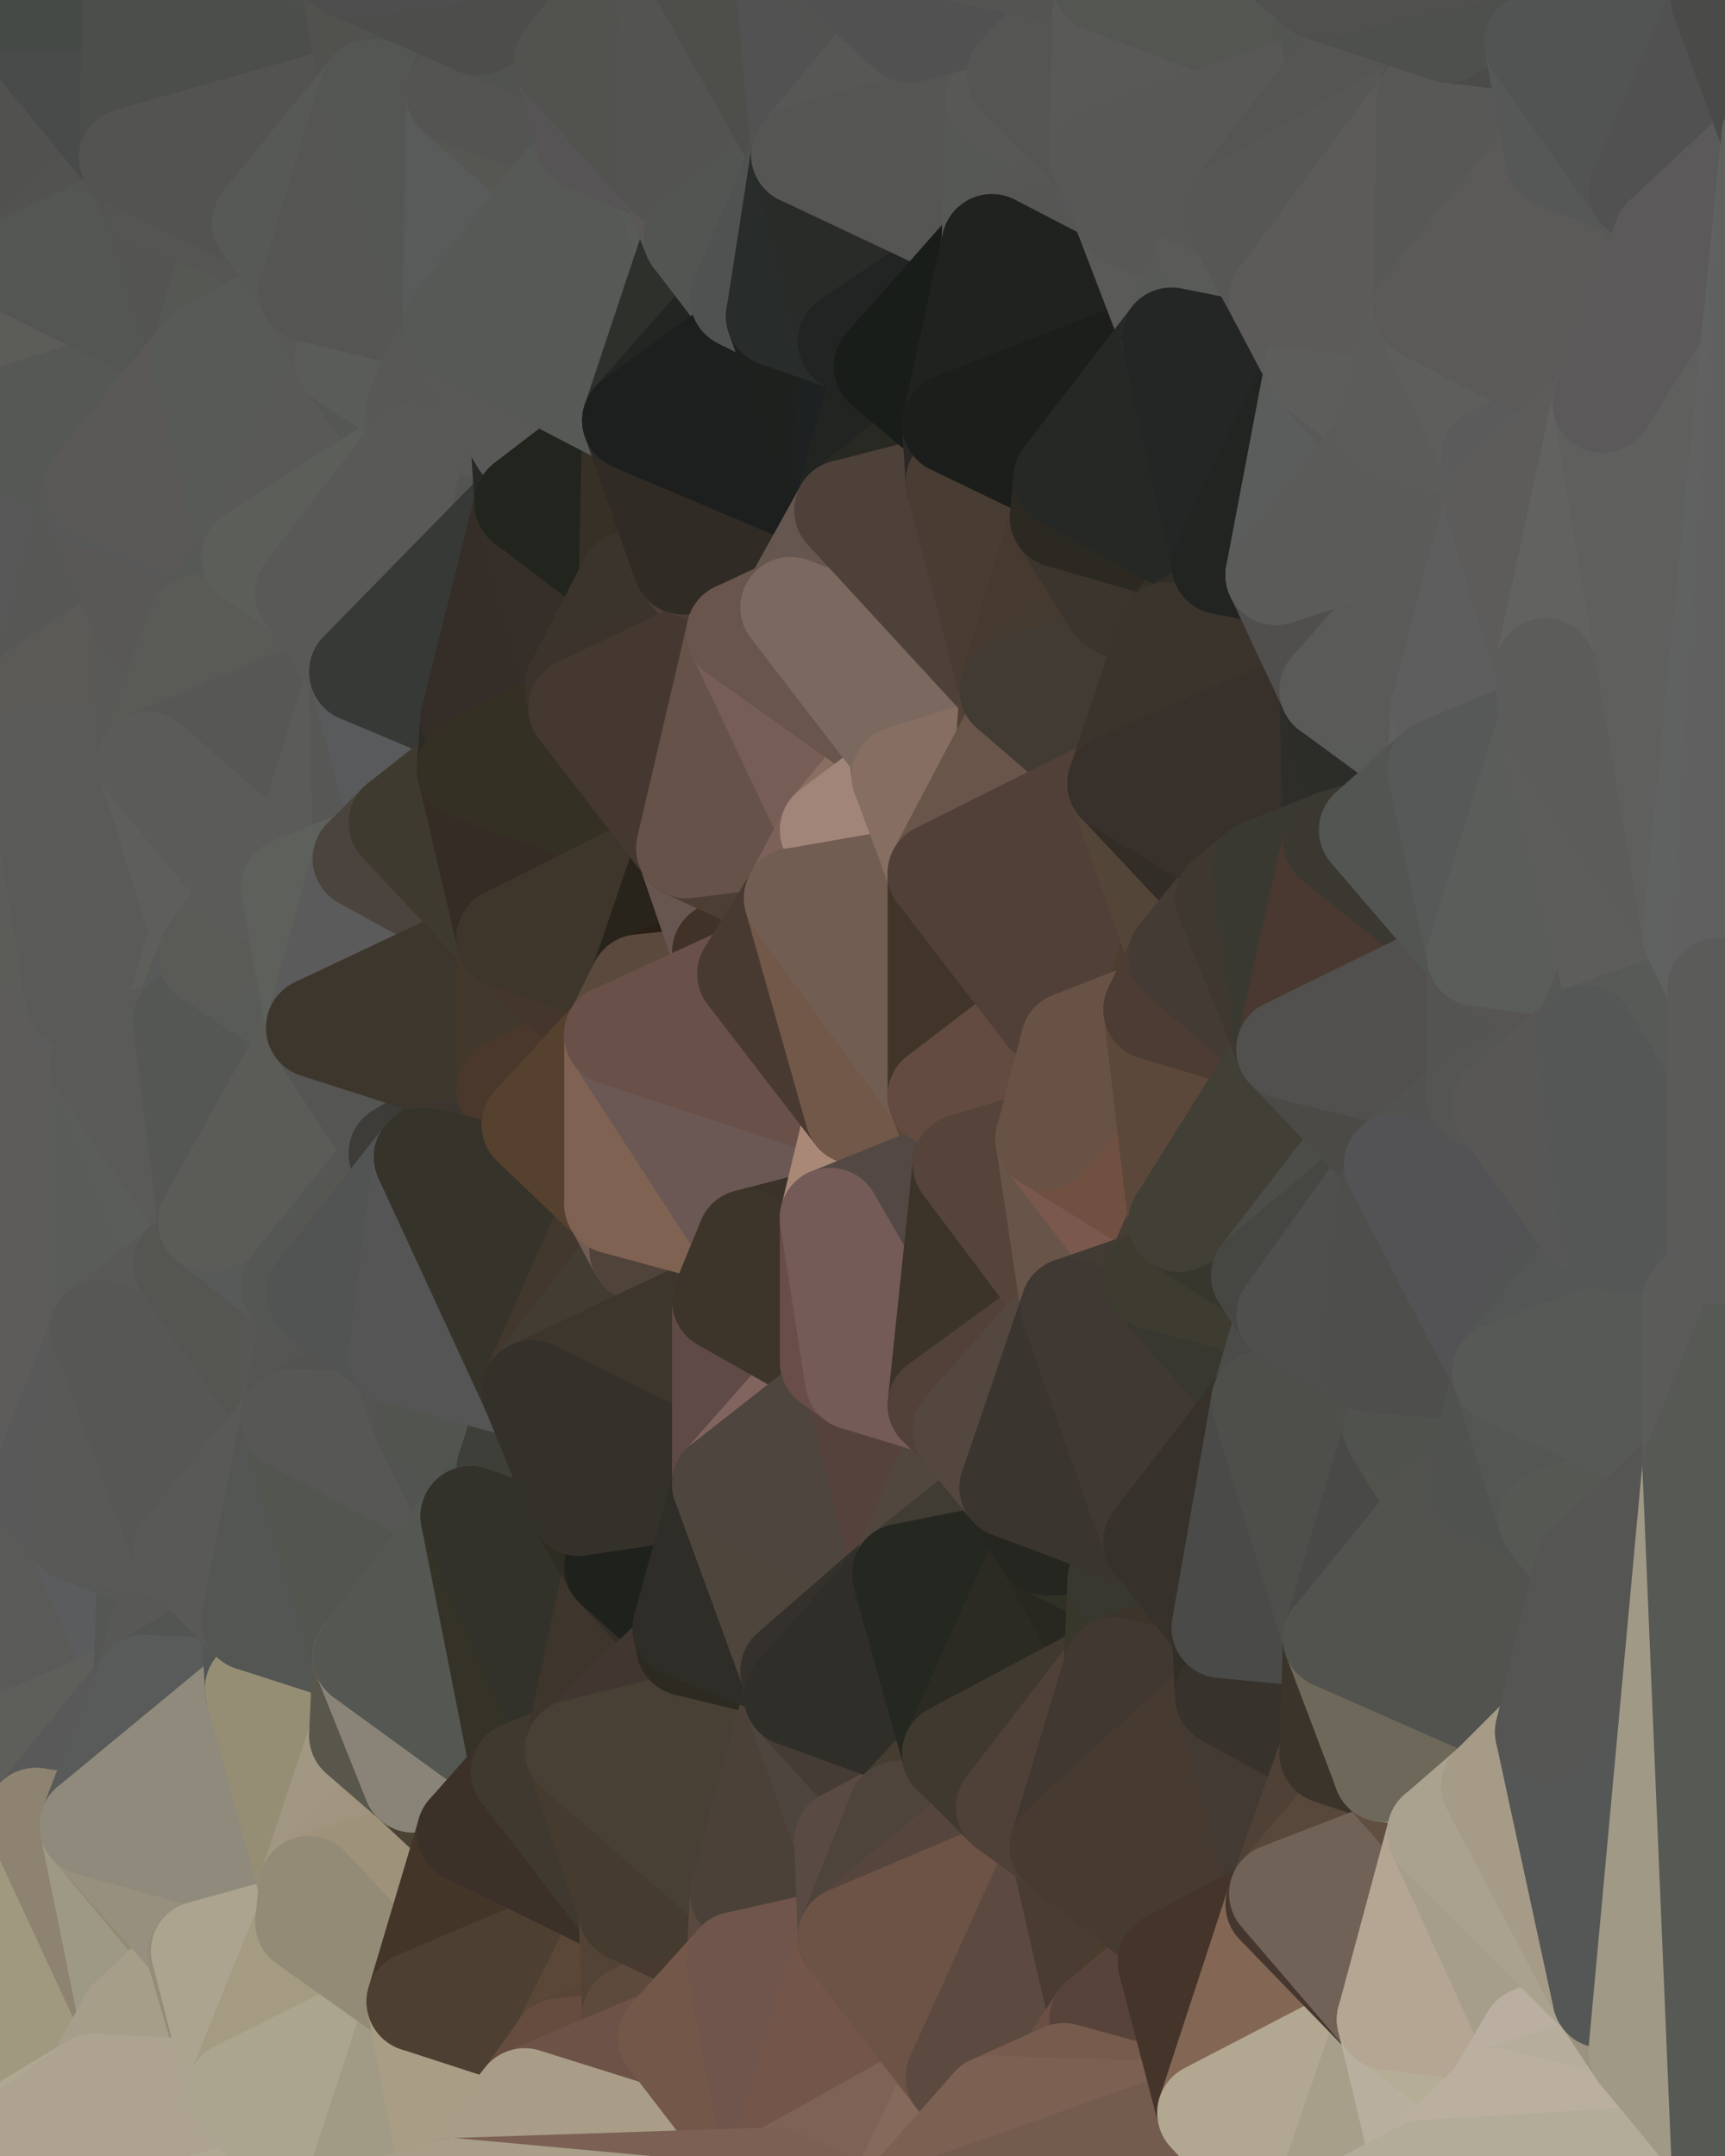 <?xml version="1.0" standalone="yes"?>
<svg width="480" height="600" xmlns="http://www.w3.org/2000/svg" version="1.1" ><polygon points="-34,148 -34,518 -18,222" fill="rgba(90, 89, 87, 1)" stroke="rgba(90, 89, 87, 1)" stroke-width="28" stroke-linejoin="round"/>
		<polygon points="-34,518 -18,444 -18,222" fill="rgba(93, 93, 91, 1)" stroke="rgba(93, 93, 91, 1)" stroke-width="28" stroke-linejoin="round"/>
		<polygon points="-19,204 -34,148 -18,222" fill="rgba(91, 91, 89, 1)" stroke="rgba(91, 91, 89, 1)" stroke-width="28" stroke-linejoin="round"/>
		<polygon points="-34,518 -19,500 -18,444" fill="rgba(91, 91, 89, 1)" stroke="rgba(91, 91, 89, 1)" stroke-width="28" stroke-linejoin="round"/>
		<polygon points="-4,118 -34,148 -3,130" fill="rgba(90, 90, 88, 1)" stroke="rgba(90, 90, 88, 1)" stroke-width="28" stroke-linejoin="round"/>
		<polygon points="-3,574 -34,518 0,599" fill="rgba(164, 156, 135, 1)" stroke="rgba(164, 156, 135, 1)" stroke-width="28" stroke-linejoin="round"/>
		<polygon points="-18,444 -19,500 -4,488" fill="rgba(92, 92, 94, 1)" stroke="rgba(92, 92, 94, 1)" stroke-width="28" stroke-linejoin="round"/>
		<polygon points="-34,148 -4,118 6,74" fill="rgba(86, 86, 84, 1)" stroke="rgba(86, 86, 84, 1)" stroke-width="28" stroke-linejoin="round"/>
		<polygon points="0,0 -34,148 6,74" fill="rgba(82, 82, 82, 1)" stroke="rgba(82, 82, 82, 1)" stroke-width="28" stroke-linejoin="round"/>
		<polygon points="-3,574 0,599 6,592" fill="rgba(174, 166, 145, 1)" stroke="rgba(174, 166, 145, 1)" stroke-width="28" stroke-linejoin="round"/>
		<polygon points="-4,488 -19,500 10,506" fill="rgba(94, 94, 92, 1)" stroke="rgba(94, 94, 92, 1)" stroke-width="28" stroke-linejoin="round"/>
		<polygon points="-19,204 -18,222 10,210" fill="rgba(91, 91, 89, 1)" stroke="rgba(91, 91, 89, 1)" stroke-width="28" stroke-linejoin="round"/>
		<polygon points="-19,204 10,210 11,192" fill="rgba(91, 91, 91, 1)" stroke="rgba(91, 91, 91, 1)" stroke-width="28" stroke-linejoin="round"/>
		<polygon points="-34,148 -19,204 11,192" fill="rgba(91, 90, 88, 1)" stroke="rgba(91, 90, 88, 1)" stroke-width="28" stroke-linejoin="round"/>
		<polygon points="-19,500 -34,518 10,506" fill="rgba(86, 85, 83, 1)" stroke="rgba(86, 85, 83, 1)" stroke-width="28" stroke-linejoin="round"/>
		<polygon points="11,414 -18,444 21,426" fill="rgba(91, 91, 91, 1)" stroke="rgba(91, 91, 91, 1)" stroke-width="28" stroke-linejoin="round"/>
		<polygon points="-3,574 6,592 26,580" fill="rgba(169, 161, 140, 1)" stroke="rgba(169, 161, 140, 1)" stroke-width="28" stroke-linejoin="round"/>
		<polygon points="-3,130 25,138 26,136" fill="rgba(85, 85, 83, 1)" stroke="rgba(85, 85, 83, 1)" stroke-width="28" stroke-linejoin="round"/>
		<polygon points="21,278 28,370 28,296" fill="rgba(89, 89, 87, 1)" stroke="rgba(89, 89, 87, 1)" stroke-width="28" stroke-linejoin="round"/>
		<polygon points="-18,444 11,414 28,370" fill="rgba(93, 93, 91, 1)" stroke="rgba(93, 93, 91, 1)" stroke-width="28" stroke-linejoin="round"/>
		<polygon points="21,278 -18,444 28,370" fill="rgba(92, 91, 89, 1)" stroke="rgba(92, 91, 89, 1)" stroke-width="28" stroke-linejoin="round"/>
		<polygon points="-4,118 -3,130 26,136" fill="rgba(88, 88, 86, 1)" stroke="rgba(88, 88, 86, 1)" stroke-width="28" stroke-linejoin="round"/>
		<polygon points="-3,130 11,192 25,138" fill="rgba(86, 87, 82, 1)" stroke="rgba(86, 87, 82, 1)" stroke-width="28" stroke-linejoin="round"/>
		<polygon points="-18,222 -18,444 21,278" fill="rgba(93, 92, 90, 1)" stroke="rgba(93, 92, 90, 1)" stroke-width="28" stroke-linejoin="round"/>
		<polygon points="-3,130 -34,148 11,192" fill="rgba(88, 88, 88, 1)" stroke="rgba(88, 88, 88, 1)" stroke-width="28" stroke-linejoin="round"/>
		<polygon points="-34,518 -3,574 10,506" fill="rgba(151, 138, 119, 1)" stroke="rgba(151, 138, 119, 1)" stroke-width="28" stroke-linejoin="round"/>
		<polygon points="0,0 6,74 36,44" fill="rgba(81, 81, 79, 1)" stroke="rgba(81, 81, 79, 1)" stroke-width="28" stroke-linejoin="round"/>
		<polygon points="-3,574 26,580 36,562" fill="rgba(164, 156, 137, 1)" stroke="rgba(164, 156, 137, 1)" stroke-width="28" stroke-linejoin="round"/>
		<polygon points="-18,444 -4,488 40,469" fill="rgba(91, 91, 89, 1)" stroke="rgba(91, 91, 89, 1)" stroke-width="28" stroke-linejoin="round"/>
		<polygon points="21,426 -18,444 40,469" fill="rgba(90, 90, 88, 1)" stroke="rgba(90, 90, 88, 1)" stroke-width="28" stroke-linejoin="round"/>
		<polygon points="25,138 11,192 40,173" fill="rgba(87, 87, 85, 1)" stroke="rgba(87, 87, 85, 1)" stroke-width="28" stroke-linejoin="round"/>
		<polygon points="36,44 6,74 43,56" fill="rgba(82, 82, 80, 1)" stroke="rgba(82, 82, 80, 1)" stroke-width="28" stroke-linejoin="round"/>
		<polygon points="11,192 10,210 41,212" fill="rgba(90, 89, 87, 1)" stroke="rgba(90, 89, 87, 1)" stroke-width="28" stroke-linejoin="round"/>
		<polygon points="21,426 40,469 41,434" fill="rgba(91, 92, 94, 1)" stroke="rgba(91, 92, 94, 1)" stroke-width="28" stroke-linejoin="round"/>
		<polygon points="-4,488 10,506 40,469" fill="rgba(94, 95, 90, 1)" stroke="rgba(94, 95, 90, 1)" stroke-width="28" stroke-linejoin="round"/>
		<polygon points="10,506 25,508 40,469" fill="rgba(89, 89, 89, 1)" stroke="rgba(89, 89, 89, 1)" stroke-width="28" stroke-linejoin="round"/>
		<polygon points="0,0 36,44 37,0" fill="rgba(73, 75, 74, 1)" stroke="rgba(73, 75, 74, 1)" stroke-width="28" stroke-linejoin="round"/>
		<polygon points="10,506 -3,574 36,562" fill="rgba(160, 153, 127, 1)" stroke="rgba(160, 153, 127, 1)" stroke-width="28" stroke-linejoin="round"/>
		<polygon points="25,508 10,506 36,562" fill="rgba(142, 131, 113, 1)" stroke="rgba(142, 131, 113, 1)" stroke-width="28" stroke-linejoin="round"/>
		<polygon points="10,210 -18,222 21,278" fill="rgba(92, 93, 88, 1)" stroke="rgba(92, 93, 88, 1)" stroke-width="28" stroke-linejoin="round"/>
		<polygon points="21,278 28,296 51,284" fill="rgba(92, 92, 92, 1)" stroke="rgba(92, 92, 92, 1)" stroke-width="28" stroke-linejoin="round"/>
		<polygon points="40,173 11,192 41,212" fill="rgba(91, 90, 86, 1)" stroke="rgba(91, 90, 86, 1)" stroke-width="28" stroke-linejoin="round"/>
		<polygon points="6,74 -4,118 56,99" fill="rgba(92, 93, 88, 1)" stroke="rgba(92, 93, 88, 1)" stroke-width="28" stroke-linejoin="round"/>
		<polygon points="-4,118 26,136 56,99" fill="rgba(86, 88, 85, 1)" stroke="rgba(86, 88, 85, 1)" stroke-width="28" stroke-linejoin="round"/>
		<polygon points="25,508 36,562 55,544" fill="rgba(158, 153, 133, 1)" stroke="rgba(158, 153, 133, 1)" stroke-width="28" stroke-linejoin="round"/>
		<polygon points="28,296 28,370 51,352" fill="rgba(90, 92, 89, 1)" stroke="rgba(90, 92, 89, 1)" stroke-width="28" stroke-linejoin="round"/>
		<polygon points="41,212 21,278 58,266" fill="rgba(89, 89, 87, 1)" stroke="rgba(89, 89, 87, 1)" stroke-width="28" stroke-linejoin="round"/>
		<polygon points="21,278 51,284 58,266" fill="rgba(94, 95, 90, 1)" stroke="rgba(94, 95, 90, 1)" stroke-width="28" stroke-linejoin="round"/>
		<polygon points="28,296 51,352 58,340" fill="rgba(91, 93, 90, 1)" stroke="rgba(91, 93, 90, 1)" stroke-width="28" stroke-linejoin="round"/>
		<polygon points="43,56 6,74 56,99" fill="rgba(84, 86, 83, 1)" stroke="rgba(84, 86, 83, 1)" stroke-width="28" stroke-linejoin="round"/>
		<polygon points="25,508 55,544 56,543" fill="rgba(146, 138, 115, 1)" stroke="rgba(146, 138, 115, 1)" stroke-width="28" stroke-linejoin="round"/>
		<polygon points="10,210 21,278 41,212" fill="rgba(90, 90, 88, 1)" stroke="rgba(90, 90, 88, 1)" stroke-width="28" stroke-linejoin="round"/>
		<polygon points="36,562 26,580 66,582" fill="rgba(166, 158, 139, 1)" stroke="rgba(166, 158, 139, 1)" stroke-width="28" stroke-linejoin="round"/>
		<polygon points="40,173 41,212 55,174" fill="rgba(89, 89, 87, 1)" stroke="rgba(89, 89, 87, 1)" stroke-width="28" stroke-linejoin="round"/>
		<polygon points="41,434 40,469 51,432" fill="rgba(85, 87, 84, 1)" stroke="rgba(85, 87, 84, 1)" stroke-width="28" stroke-linejoin="round"/>
		<polygon points="21,426 41,434 51,432" fill="rgba(87, 89, 86, 1)" stroke="rgba(87, 89, 86, 1)" stroke-width="28" stroke-linejoin="round"/>
		<polygon points="51,432 40,469 70,451" fill="rgba(88, 88, 86, 1)" stroke="rgba(88, 88, 86, 1)" stroke-width="28" stroke-linejoin="round"/>
		<polygon points="40,173 55,174 70,155" fill="rgba(93, 95, 92, 1)" stroke="rgba(93, 95, 92, 1)" stroke-width="28" stroke-linejoin="round"/>
		<polygon points="25,138 40,173 70,155" fill="rgba(89, 88, 86, 1)" stroke="rgba(89, 88, 86, 1)" stroke-width="28" stroke-linejoin="round"/>
		<polygon points="43,56 56,99 66,64" fill="rgba(84, 84, 82, 1)" stroke="rgba(84, 84, 82, 1)" stroke-width="28" stroke-linejoin="round"/>
		<polygon points="41,212 58,266 71,248" fill="rgba(94, 94, 92, 1)" stroke="rgba(94, 94, 92, 1)" stroke-width="28" stroke-linejoin="round"/>
		<polygon points="26,136 25,138 70,155" fill="rgba(87, 89, 88, 1)" stroke="rgba(87, 89, 88, 1)" stroke-width="28" stroke-linejoin="round"/>
		<polygon points="0,0 37,0 67,-29" fill="rgba(69, 74, 70, 1)" stroke="rgba(69, 74, 70, 1)" stroke-width="28" stroke-linejoin="round"/>
		<polygon points="11,414 21,426 28,370" fill="rgba(89, 89, 89, 1)" stroke="rgba(89, 89, 89, 1)" stroke-width="28" stroke-linejoin="round"/>
		<polygon points="70,451 40,469 71,470" fill="rgba(83, 85, 82, 1)" stroke="rgba(83, 85, 82, 1)" stroke-width="28" stroke-linejoin="round"/>
		<polygon points="55,544 36,562 66,582" fill="rgba(166, 158, 137, 1)" stroke="rgba(166, 158, 137, 1)" stroke-width="28" stroke-linejoin="round"/>
		<polygon points="51,284 28,296 58,340" fill="rgba(90, 90, 88, 1)" stroke="rgba(90, 90, 88, 1)" stroke-width="28" stroke-linejoin="round"/>
		<polygon points="28,370 21,426 51,432" fill="rgba(89, 89, 87, 1)" stroke="rgba(89, 89, 87, 1)" stroke-width="28" stroke-linejoin="round"/>
		<polygon points="58,340 51,352 81,358" fill="rgba(90, 90, 88, 1)" stroke="rgba(90, 90, 88, 1)" stroke-width="28" stroke-linejoin="round"/>
		<polygon points="51,352 28,370 81,395" fill="rgba(89, 89, 87, 1)" stroke="rgba(89, 89, 87, 1)" stroke-width="28" stroke-linejoin="round"/>
		<polygon points="28,370 51,432 81,395" fill="rgba(87, 87, 85, 1)" stroke="rgba(87, 87, 85, 1)" stroke-width="28" stroke-linejoin="round"/>
		<polygon points="56,99 26,136 70,155" fill="rgba(90, 89, 87, 1)" stroke="rgba(90, 89, 87, 1)" stroke-width="28" stroke-linejoin="round"/>
		<polygon points="56,543 85,535 86,525" fill="rgba(155, 147, 124, 1)" stroke="rgba(155, 147, 124, 1)" stroke-width="28" stroke-linejoin="round"/>
		<polygon points="66,64 56,99 86,81" fill="rgba(86, 88, 83, 1)" stroke="rgba(86, 88, 83, 1)" stroke-width="28" stroke-linejoin="round"/>
		<polygon points="73,62 66,64 86,81" fill="rgba(84, 86, 83, 1)" stroke="rgba(84, 86, 83, 1)" stroke-width="28" stroke-linejoin="round"/>
		<polygon points="70,155 55,174 85,165" fill="rgba(87, 89, 86, 1)" stroke="rgba(87, 89, 86, 1)" stroke-width="28" stroke-linejoin="round"/>
		<polygon points="40,469 25,508 71,470" fill="rgba(89, 91, 90, 1)" stroke="rgba(89, 91, 90, 1)" stroke-width="28" stroke-linejoin="round"/>
		<polygon points="58,266 51,284 88,286" fill="rgba(88, 90, 89, 1)" stroke="rgba(88, 90, 89, 1)" stroke-width="28" stroke-linejoin="round"/>
		<polygon points="25,508 56,543 86,525" fill="rgba(151, 144, 126, 1)" stroke="rgba(151, 144, 126, 1)" stroke-width="28" stroke-linejoin="round"/>
		<polygon points="71,470 25,508 86,525" fill="rgba(144, 138, 124, 1)" stroke="rgba(144, 138, 124, 1)" stroke-width="28" stroke-linejoin="round"/>
		<polygon points="51,352 81,395 81,358" fill="rgba(85, 86, 81, 1)" stroke="rgba(85, 86, 81, 1)" stroke-width="28" stroke-linejoin="round"/>
		<polygon points="36,44 43,56 73,62" fill="rgba(83, 83, 81, 1)" stroke="rgba(83, 83, 81, 1)" stroke-width="28" stroke-linejoin="round"/>
		<polygon points="43,56 66,64 73,62" fill="rgba(85, 85, 83, 1)" stroke="rgba(85, 85, 83, 1)" stroke-width="28" stroke-linejoin="round"/>
		<polygon points="56,543 55,544 66,582" fill="rgba(148, 140, 119, 1)" stroke="rgba(148, 140, 119, 1)" stroke-width="28" stroke-linejoin="round"/>
		<polygon points="6,592 0,599 26,580" fill="rgba(175, 167, 146, 1)" stroke="rgba(175, 167, 146, 1)" stroke-width="28" stroke-linejoin="round"/>
		<polygon points="86,81 56,99 96,100" fill="rgba(88, 90, 87, 1)" stroke="rgba(88, 90, 87, 1)" stroke-width="28" stroke-linejoin="round"/>
		<polygon points="67,-29 37,0 97,-9" fill="rgba(71, 73, 70, 1)" stroke="rgba(71, 73, 70, 1)" stroke-width="28" stroke-linejoin="round"/>
		<polygon points="66,582 0,599 96,618" fill="rgba(176, 168, 147, 1)" stroke="rgba(176, 168, 147, 1)" stroke-width="28" stroke-linejoin="round"/>
		<polygon points="81,358 81,395 88,360" fill="rgba(87, 87, 85, 1)" stroke="rgba(87, 87, 85, 1)" stroke-width="28" stroke-linejoin="round"/>
		<polygon points="51,284 58,340 88,286" fill="rgba(85, 87, 84, 1)" stroke="rgba(85, 87, 84, 1)" stroke-width="28" stroke-linejoin="round"/>
		<polygon points="81,247 58,266 88,286" fill="rgba(89, 91, 88, 1)" stroke="rgba(89, 91, 88, 1)" stroke-width="28" stroke-linejoin="round"/>
		<polygon points="71,248 58,266 81,247" fill="rgba(90, 91, 86, 1)" stroke="rgba(90, 91, 86, 1)" stroke-width="28" stroke-linejoin="round"/>
		<polygon points="26,580 0,599 66,582" fill="rgba(174, 163, 145, 1)" stroke="rgba(174, 163, 145, 1)" stroke-width="28" stroke-linejoin="round"/>
		<polygon points="85,165 55,174 100,187" fill="rgba(88, 89, 83, 1)" stroke="rgba(88, 89, 83, 1)" stroke-width="28" stroke-linejoin="round"/>
		<polygon points="70,451 71,470 101,461" fill="rgba(84, 86, 85, 1)" stroke="rgba(84, 86, 85, 1)" stroke-width="28" stroke-linejoin="round"/>
		<polygon points="56,543 66,582 85,535" fill="rgba(172, 164, 143, 1)" stroke="rgba(172, 164, 143, 1)" stroke-width="28" stroke-linejoin="round"/>
		<polygon points="97,-9 37,0 103,25" fill="rgba(77, 79, 76, 1)" stroke="rgba(77, 79, 76, 1)" stroke-width="28" stroke-linejoin="round"/>
		<polygon points="37,0 36,44 103,25" fill="rgba(76, 78, 75, 1)" stroke="rgba(76, 78, 75, 1)" stroke-width="28" stroke-linejoin="round"/>
		<polygon points="36,44 73,62 103,25" fill="rgba(83, 83, 81, 1)" stroke="rgba(83, 83, 81, 1)" stroke-width="28" stroke-linejoin="round"/>
		<polygon points="71,470 100,483 101,461" fill="rgba(89, 89, 87, 1)" stroke="rgba(89, 89, 87, 1)" stroke-width="28" stroke-linejoin="round"/>
		<polygon points="71,470 86,525 100,483" fill="rgba(149, 142, 116, 1)" stroke="rgba(149, 142, 116, 1)" stroke-width="28" stroke-linejoin="round"/>
		<polygon points="55,174 41,212 100,187" fill="rgba(90, 91, 86, 1)" stroke="rgba(90, 91, 86, 1)" stroke-width="28" stroke-linejoin="round"/>
		<polygon points="41,212 81,247 100,187" fill="rgba(87, 87, 85, 1)" stroke="rgba(87, 87, 85, 1)" stroke-width="28" stroke-linejoin="round"/>
		<polygon points="56,99 70,155 96,100" fill="rgba(88, 90, 87, 1)" stroke="rgba(88, 90, 87, 1)" stroke-width="28" stroke-linejoin="round"/>
		<polygon points="41,212 71,248 81,247" fill="rgba(91, 91, 89, 1)" stroke="rgba(91, 91, 89, 1)" stroke-width="28" stroke-linejoin="round"/>
		<polygon points="51,432 70,451 81,395" fill="rgba(89, 89, 87, 1)" stroke="rgba(89, 89, 87, 1)" stroke-width="28" stroke-linejoin="round"/>
		<polygon points="58,340 81,358 111,321" fill="rgba(88, 90, 89, 1)" stroke="rgba(88, 90, 89, 1)" stroke-width="28" stroke-linejoin="round"/>
		<polygon points="88,286 58,340 111,321" fill="rgba(91, 92, 87, 1)" stroke="rgba(91, 92, 87, 1)" stroke-width="28" stroke-linejoin="round"/>
		<polygon points="88,360 81,395 111,377" fill="rgba(85, 85, 83, 1)" stroke="rgba(85, 85, 83, 1)" stroke-width="28" stroke-linejoin="round"/>
		<polygon points="100,187 81,247 101,239" fill="rgba(91, 91, 89, 1)" stroke="rgba(91, 91, 89, 1)" stroke-width="28" stroke-linejoin="round"/>
		<polygon points="96,100 70,155 115,126" fill="rgba(89, 89, 87, 1)" stroke="rgba(89, 89, 87, 1)" stroke-width="28" stroke-linejoin="round"/>
		<polygon points="81,358 88,360 111,321" fill="rgba(85, 87, 84, 1)" stroke="rgba(85, 87, 84, 1)" stroke-width="28" stroke-linejoin="round"/>
		<polygon points="100,187 101,239 111,229" fill="rgba(87, 87, 85, 1)" stroke="rgba(87, 87, 85, 1)" stroke-width="28" stroke-linejoin="round"/>
		<polygon points="96,100 115,126 116,113" fill="rgba(85, 87, 84, 1)" stroke="rgba(85, 87, 84, 1)" stroke-width="28" stroke-linejoin="round"/>
		<polygon points="85,535 66,582 116,557" fill="rgba(165, 155, 130, 1)" stroke="rgba(165, 155, 130, 1)" stroke-width="28" stroke-linejoin="round"/>
		<polygon points="100,483 86,525 115,496" fill="rgba(162, 151, 131, 1)" stroke="rgba(162, 151, 131, 1)" stroke-width="28" stroke-linejoin="round"/>
		<polygon points="111,377 81,395 118,396" fill="rgba(83, 83, 81, 1)" stroke="rgba(83, 83, 81, 1)" stroke-width="28" stroke-linejoin="round"/>
		<polygon points="70,155 85,165 115,126" fill="rgba(92, 94, 89, 1)" stroke="rgba(92, 94, 89, 1)" stroke-width="28" stroke-linejoin="round"/>
		<polygon points="81,247 88,286 101,239" fill="rgba(94, 96, 91, 1)" stroke="rgba(94, 96, 91, 1)" stroke-width="28" stroke-linejoin="round"/>
		<polygon points="86,81 96,100 126,91" fill="rgba(88, 88, 86, 1)" stroke="rgba(88, 88, 86, 1)" stroke-width="28" stroke-linejoin="round"/>
		<polygon points="96,100 116,113 126,91" fill="rgba(90, 92, 89, 1)" stroke="rgba(90, 92, 89, 1)" stroke-width="28" stroke-linejoin="round"/>
		<polygon points="81,395 70,451 101,461" fill="rgba(84, 86, 83, 1)" stroke="rgba(84, 86, 83, 1)" stroke-width="28" stroke-linejoin="round"/>
		<polygon points="100,187 130,214 131,200" fill="rgba(87, 87, 85, 1)" stroke="rgba(87, 87, 85, 1)" stroke-width="28" stroke-linejoin="round"/>
		<polygon points="81,395 101,461 131,422" fill="rgba(83, 86, 79, 1)" stroke="rgba(83, 86, 79, 1)" stroke-width="28" stroke-linejoin="round"/>
		<polygon points="118,396 81,395 131,422" fill="rgba(87, 87, 85, 1)" stroke="rgba(87, 87, 85, 1)" stroke-width="28" stroke-linejoin="round"/>
		<polygon points="115,496 86,525 130,510" fill="rgba(161, 149, 127, 1)" stroke="rgba(161, 149, 127, 1)" stroke-width="28" stroke-linejoin="round"/>
		<polygon points="100,187 111,229 130,214" fill="rgba(89, 90, 92, 1)" stroke="rgba(89, 90, 92, 1)" stroke-width="28" stroke-linejoin="round"/>
		<polygon points="66,582 96,618 116,557" fill="rgba(171, 165, 143, 1)" stroke="rgba(171, 165, 143, 1)" stroke-width="28" stroke-linejoin="round"/>
		<polygon points="97,-9 103,25 133,7" fill="rgba(81, 82, 77, 1)" stroke="rgba(81, 82, 77, 1)" stroke-width="28" stroke-linejoin="round"/>
		<polygon points="103,25 127,26 133,7" fill="rgba(80, 82, 79, 1)" stroke="rgba(80, 82, 79, 1)" stroke-width="28" stroke-linejoin="round"/>
		<polygon points="86,525 116,557 130,510" fill="rgba(158, 146, 122, 1)" stroke="rgba(158, 146, 122, 1)" stroke-width="28" stroke-linejoin="round"/>
		<polygon points="116,557 96,618 126,609" fill="rgba(161, 155, 133, 1)" stroke="rgba(161, 155, 133, 1)" stroke-width="28" stroke-linejoin="round"/>
		<polygon points="111,321 88,360 118,322" fill="rgba(86, 87, 82, 1)" stroke="rgba(86, 87, 82, 1)" stroke-width="28" stroke-linejoin="round"/>
		<polygon points="86,525 85,535 116,557" fill="rgba(147, 139, 118, 1)" stroke="rgba(147, 139, 118, 1)" stroke-width="28" stroke-linejoin="round"/>
		<polygon points="73,62 86,81 103,25" fill="rgba(87, 89, 86, 1)" stroke="rgba(87, 89, 86, 1)" stroke-width="28" stroke-linejoin="round"/>
		<polygon points="118,396 131,422 141,409" fill="rgba(82, 84, 81, 1)" stroke="rgba(82, 84, 81, 1)" stroke-width="28" stroke-linejoin="round"/>
		<polygon points="88,286 111,321 141,303" fill="rgba(85, 85, 83, 1)" stroke="rgba(85, 85, 83, 1)" stroke-width="28" stroke-linejoin="round"/>
		<polygon points="111,321 118,322 141,303" fill="rgba(61, 60, 56, 1)" stroke="rgba(61, 60, 56, 1)" stroke-width="28" stroke-linejoin="round"/>
		<polygon points="101,239 88,286 141,261" fill="rgba(91, 91, 91, 1)" stroke="rgba(91, 91, 91, 1)" stroke-width="28" stroke-linejoin="round"/>
		<polygon points="111,229 101,239 141,261" fill="rgba(75, 68, 62, 1)" stroke="rgba(75, 68, 62, 1)" stroke-width="28" stroke-linejoin="round"/>
		<polygon points="88,360 111,377 118,322" fill="rgba(82, 84, 83, 1)" stroke="rgba(82, 84, 83, 1)" stroke-width="28" stroke-linejoin="round"/>
		<polygon points="115,496 130,510 145,493" fill="rgba(74, 66, 53, 1)" stroke="rgba(74, 66, 53, 1)" stroke-width="28" stroke-linejoin="round"/>
		<polygon points="116,113 115,126 145,123" fill="rgba(90, 90, 90, 1)" stroke="rgba(90, 90, 90, 1)" stroke-width="28" stroke-linejoin="round"/>
		<polygon points="101,461 100,483 115,496" fill="rgba(89, 87, 75, 1)" stroke="rgba(89, 87, 75, 1)" stroke-width="28" stroke-linejoin="round"/>
		<polygon points="145,123 115,126 146,140" fill="rgba(87, 87, 85, 1)" stroke="rgba(87, 87, 85, 1)" stroke-width="28" stroke-linejoin="round"/>
		<polygon points="116,557 126,609 146,584" fill="rgba(169, 157, 133, 1)" stroke="rgba(169, 157, 133, 1)" stroke-width="28" stroke-linejoin="round"/>
		<polygon points="103,25 86,81 126,91" fill="rgba(85, 85, 83, 1)" stroke="rgba(85, 85, 83, 1)" stroke-width="28" stroke-linejoin="round"/>
		<polygon points="141,303 118,322 148,313" fill="rgba(51, 53, 42, 1)" stroke="rgba(51, 53, 42, 1)" stroke-width="28" stroke-linejoin="round"/>
		<polygon points="111,377 118,396 148,387" fill="rgba(84, 84, 82, 1)" stroke="rgba(84, 84, 82, 1)" stroke-width="28" stroke-linejoin="round"/>
		<polygon points="118,396 141,409 148,387" fill="rgba(82, 84, 79, 1)" stroke="rgba(82, 84, 79, 1)" stroke-width="28" stroke-linejoin="round"/>
		<polygon points="115,126 100,187 146,140" fill="rgba(83, 85, 82, 1)" stroke="rgba(83, 85, 82, 1)" stroke-width="28" stroke-linejoin="round"/>
		<polygon points="101,461 115,496 145,493" fill="rgba(138, 132, 120, 1)" stroke="rgba(138, 132, 120, 1)" stroke-width="28" stroke-linejoin="round"/>
		<polygon points="126,91 116,113 145,123" fill="rgba(88, 88, 86, 1)" stroke="rgba(88, 88, 86, 1)" stroke-width="28" stroke-linejoin="round"/>
		<polygon points="141,261 88,286 141,303" fill="rgba(61, 54, 44, 1)" stroke="rgba(61, 54, 44, 1)" stroke-width="28" stroke-linejoin="round"/>
		<polygon points="103,25 126,91 127,26" fill="rgba(84, 86, 83, 1)" stroke="rgba(84, 86, 83, 1)" stroke-width="28" stroke-linejoin="round"/>
		<polygon points="85,165 100,187 115,126" fill="rgba(89, 89, 87, 1)" stroke="rgba(89, 89, 87, 1)" stroke-width="28" stroke-linejoin="round"/>
		<polygon points="116,557 146,584 156,570" fill="rgba(168, 158, 133, 1)" stroke="rgba(168, 158, 133, 1)" stroke-width="28" stroke-linejoin="round"/>
		<polygon points="127,26 126,91 156,52" fill="rgba(89, 91, 90, 1)" stroke="rgba(89, 91, 90, 1)" stroke-width="28" stroke-linejoin="round"/>
		<polygon points="133,7 127,26 157,17" fill="rgba(81, 81, 81, 1)" stroke="rgba(81, 81, 81, 1)" stroke-width="28" stroke-linejoin="round"/>
		<polygon points="100,187 131,200 146,140" fill="rgba(55, 57, 54, 1)" stroke="rgba(55, 57, 54, 1)" stroke-width="28" stroke-linejoin="round"/>
		<polygon points="130,214 111,229 141,261" fill="rgba(62, 58, 47, 1)" stroke="rgba(62, 58, 47, 1)" stroke-width="28" stroke-linejoin="round"/>
		<polygon points="141,409 131,422 161,419" fill="rgba(79, 84, 78, 1)" stroke="rgba(79, 84, 78, 1)" stroke-width="28" stroke-linejoin="round"/>
		<polygon points="160,191 131,200 161,197" fill="rgba(54, 45, 36, 1)" stroke="rgba(54, 45, 36, 1)" stroke-width="28" stroke-linejoin="round"/>
		<polygon points="127,26 156,52 163,39" fill="rgba(86, 87, 82, 1)" stroke="rgba(86, 87, 82, 1)" stroke-width="28" stroke-linejoin="round"/>
		<polygon points="157,17 127,26 163,39" fill="rgba(84, 84, 82, 1)" stroke="rgba(84, 84, 82, 1)" stroke-width="28" stroke-linejoin="round"/>
		<polygon points="131,200 130,214 161,197" fill="rgba(43, 42, 37, 1)" stroke="rgba(43, 42, 37, 1)" stroke-width="28" stroke-linejoin="round"/>
		<polygon points="146,140 131,200 160,191" fill="rgba(53, 46, 40, 1)" stroke="rgba(53, 46, 40, 1)" stroke-width="28" stroke-linejoin="round"/>
		<polygon points="148,313 118,322 171,335" fill="rgba(61, 54, 48, 1)" stroke="rgba(61, 54, 48, 1)" stroke-width="28" stroke-linejoin="round"/>
		<polygon points="161,419 131,422 171,436" fill="rgba(54, 47, 37, 1)" stroke="rgba(54, 47, 37, 1)" stroke-width="28" stroke-linejoin="round"/>
		<polygon points="141,261 141,303 171,288" fill="rgba(66, 56, 44, 1)" stroke="rgba(66, 56, 44, 1)" stroke-width="28" stroke-linejoin="round"/>
		<polygon points="141,303 148,313 171,288" fill="rgba(74, 56, 44, 1)" stroke="rgba(74, 56, 44, 1)" stroke-width="28" stroke-linejoin="round"/>
		<polygon points="148,387 141,409 161,419" fill="rgba(62, 63, 57, 1)" stroke="rgba(62, 63, 57, 1)" stroke-width="28" stroke-linejoin="round"/>
		<polygon points="118,322 111,377 148,387" fill="rgba(85, 85, 85, 1)" stroke="rgba(85, 85, 85, 1)" stroke-width="28" stroke-linejoin="round"/>
		<polygon points="131,422 101,461 145,493" fill="rgba(85, 87, 82, 1)" stroke="rgba(85, 87, 82, 1)" stroke-width="28" stroke-linejoin="round"/>
		<polygon points="130,510 116,557 175,532" fill="rgba(67, 53, 40, 1)" stroke="rgba(67, 53, 40, 1)" stroke-width="28" stroke-linejoin="round"/>
		<polygon points="146,140 160,191 175,162" fill="rgba(54, 47, 41, 1)" stroke="rgba(54, 47, 41, 1)" stroke-width="28" stroke-linejoin="round"/>
		<polygon points="118,322 148,387 171,335" fill="rgba(54, 51, 42, 1)" stroke="rgba(54, 51, 42, 1)" stroke-width="28" stroke-linejoin="round"/>
		<polygon points="131,422 145,493 160,487" fill="rgba(53, 51, 39, 1)" stroke="rgba(53, 51, 39, 1)" stroke-width="28" stroke-linejoin="round"/>
		<polygon points="116,557 156,570 175,532" fill="rgba(77, 63, 50, 1)" stroke="rgba(77, 63, 50, 1)" stroke-width="28" stroke-linejoin="round"/>
		<polygon points="131,422 160,487 171,436" fill="rgba(50, 50, 42, 1)" stroke="rgba(50, 50, 42, 1)" stroke-width="28" stroke-linejoin="round"/>
		<polygon points="171,335 148,387 178,348" fill="rgba(66, 56, 46, 1)" stroke="rgba(66, 56, 46, 1)" stroke-width="28" stroke-linejoin="round"/>
		<polygon points="141,261 171,288 178,274" fill="rgba(68, 54, 45, 1)" stroke="rgba(68, 54, 45, 1)" stroke-width="28" stroke-linejoin="round"/>
		<polygon points="145,123 146,140 176,117" fill="rgba(39, 41, 38, 1)" stroke="rgba(39, 41, 38, 1)" stroke-width="28" stroke-linejoin="round"/>
		<polygon points="126,91 145,123 176,117" fill="rgba(89, 89, 87, 1)" stroke="rgba(89, 89, 87, 1)" stroke-width="28" stroke-linejoin="round"/>
		<polygon points="175,532 156,570 176,561" fill="rgba(90, 71, 56, 1)" stroke="rgba(90, 71, 56, 1)" stroke-width="28" stroke-linejoin="round"/>
		<polygon points="145,493 130,510 175,532" fill="rgba(59, 49, 40, 1)" stroke="rgba(59, 49, 40, 1)" stroke-width="28" stroke-linejoin="round"/>
		<polygon points="160,487 145,493 175,532" fill="rgba(64, 57, 47, 1)" stroke="rgba(64, 57, 47, 1)" stroke-width="28" stroke-linejoin="round"/>
		<polygon points="163,39 156,52 186,49" fill="rgba(83, 85, 84, 1)" stroke="rgba(83, 85, 84, 1)" stroke-width="28" stroke-linejoin="round"/>
		<polygon points="133,7 157,17 187,-21" fill="rgba(81, 83, 80, 1)" stroke="rgba(81, 83, 80, 1)" stroke-width="28" stroke-linejoin="round"/>
		<polygon points="176,561 156,570 186,567" fill="rgba(88, 69, 54, 1)" stroke="rgba(88, 69, 54, 1)" stroke-width="28" stroke-linejoin="round"/>
		<polygon points="171,436 160,487 191,458" fill="rgba(62, 53, 44, 1)" stroke="rgba(62, 53, 44, 1)" stroke-width="28" stroke-linejoin="round"/>
		<polygon points="190,453 171,436 191,458" fill="rgba(51, 46, 40, 1)" stroke="rgba(51, 46, 40, 1)" stroke-width="28" stroke-linejoin="round"/>
		<polygon points="130,214 141,261 191,236" fill="rgba(53, 44, 37, 1)" stroke="rgba(53, 44, 37, 1)" stroke-width="28" stroke-linejoin="round"/>
		<polygon points="161,197 130,214 191,236" fill="rgba(52, 48, 36, 1)" stroke="rgba(52, 48, 36, 1)" stroke-width="28" stroke-linejoin="round"/>
		<polygon points="146,140 175,162 176,117" fill="rgba(34, 37, 30, 1)" stroke="rgba(34, 37, 30, 1)" stroke-width="28" stroke-linejoin="round"/>
		<polygon points="156,52 176,117 193,66" fill="rgba(86, 87, 82, 1)" stroke="rgba(86, 87, 82, 1)" stroke-width="28" stroke-linejoin="round"/>
		<polygon points="186,49 156,52 193,66" fill="rgba(89, 91, 88, 1)" stroke="rgba(89, 91, 88, 1)" stroke-width="28" stroke-linejoin="round"/>
		<polygon points="141,261 178,274 191,236" fill="rgba(62, 54, 43, 1)" stroke="rgba(62, 54, 43, 1)" stroke-width="28" stroke-linejoin="round"/>
		<polygon points="176,117 175,162 190,157" fill="rgba(55, 48, 38, 1)" stroke="rgba(55, 48, 38, 1)" stroke-width="28" stroke-linejoin="round"/>
		<polygon points="97,-9 133,7 187,-21" fill="rgba(77, 77, 75, 1)" stroke="rgba(77, 77, 75, 1)" stroke-width="28" stroke-linejoin="round"/>
		<polygon points="156,52 126,91 176,117" fill="rgba(87, 89, 86, 1)" stroke="rgba(87, 89, 86, 1)" stroke-width="28" stroke-linejoin="round"/>
		<polygon points="171,288 148,313 171,335" fill="rgba(86, 65, 46, 1)" stroke="rgba(86, 65, 46, 1)" stroke-width="28" stroke-linejoin="round"/>
		<polygon points="191,236 178,274 201,265" fill="rgba(40, 36, 27, 1)" stroke="rgba(40, 36, 27, 1)" stroke-width="28" stroke-linejoin="round"/>
		<polygon points="161,419 171,436 201,413" fill="rgba(47, 44, 35, 1)" stroke="rgba(47, 44, 35, 1)" stroke-width="28" stroke-linejoin="round"/>
		<polygon points="156,570 146,584 186,567" fill="rgba(102, 76, 63, 1)" stroke="rgba(102, 76, 63, 1)" stroke-width="28" stroke-linejoin="round"/>
		<polygon points="190,157 175,162 205,176" fill="rgba(63, 53, 44, 1)" stroke="rgba(63, 53, 44, 1)" stroke-width="28" stroke-linejoin="round"/>
		<polygon points="175,532 176,561 205,546" fill="rgba(83, 67, 54, 1)" stroke="rgba(83, 67, 54, 1)" stroke-width="28" stroke-linejoin="round"/>
		<polygon points="176,561 186,567 205,546" fill="rgba(93, 74, 60, 1)" stroke="rgba(93, 74, 60, 1)" stroke-width="28" stroke-linejoin="round"/>
		<polygon points="178,348 148,387 201,362" fill="rgba(67, 60, 50, 1)" stroke="rgba(67, 60, 50, 1)" stroke-width="28" stroke-linejoin="round"/>
		<polygon points="193,66 176,117 206,83" fill="rgba(46, 48, 43, 1)" stroke="rgba(46, 48, 43, 1)" stroke-width="28" stroke-linejoin="round"/>
		<polygon points="175,162 160,191 205,176" fill="rgba(59, 52, 44, 1)" stroke="rgba(59, 52, 44, 1)" stroke-width="28" stroke-linejoin="round"/>
		<polygon points="201,265 178,274 208,271" fill="rgba(41, 31, 21, 1)" stroke="rgba(41, 31, 21, 1)" stroke-width="28" stroke-linejoin="round"/>
		<polygon points="171,335 178,348 208,345" fill="rgba(112, 92, 83, 1)" stroke="rgba(112, 92, 83, 1)" stroke-width="28" stroke-linejoin="round"/>
		<polygon points="178,348 201,362 208,345" fill="rgba(80, 67, 58, 1)" stroke="rgba(80, 67, 58, 1)" stroke-width="28" stroke-linejoin="round"/>
		<polygon points="175,532 205,546 206,527" fill="rgba(72, 58, 49, 1)" stroke="rgba(72, 58, 49, 1)" stroke-width="28" stroke-linejoin="round"/>
		<polygon points="160,191 161,197 205,176" fill="rgba(60, 51, 44, 1)" stroke="rgba(60, 51, 44, 1)" stroke-width="28" stroke-linejoin="round"/>
		<polygon points="148,387 201,413 201,362" fill="rgba(61, 54, 44, 1)" stroke="rgba(61, 54, 44, 1)" stroke-width="28" stroke-linejoin="round"/>
		<polygon points="171,436 190,453 201,413" fill="rgba(31, 33, 28, 1)" stroke="rgba(31, 33, 28, 1)" stroke-width="28" stroke-linejoin="round"/>
		<polygon points="148,387 161,419 201,413" fill="rgba(52, 49, 42, 1)" stroke="rgba(52, 49, 42, 1)" stroke-width="28" stroke-linejoin="round"/>
		<polygon points="157,17 163,39 186,49" fill="rgba(86, 84, 85, 1)" stroke="rgba(86, 84, 85, 1)" stroke-width="28" stroke-linejoin="round"/>
		<polygon points="186,567 146,584 216,606" fill="rgba(109, 82, 71, 1)" stroke="rgba(109, 82, 71, 1)" stroke-width="28" stroke-linejoin="round"/>
		<polygon points="146,584 126,609 216,606" fill="rgba(169, 157, 135, 1)" stroke="rgba(169, 157, 135, 1)" stroke-width="28" stroke-linejoin="round"/>
		<polygon points="178,274 171,288 208,271" fill="rgba(91, 73, 61, 1)" stroke="rgba(91, 73, 61, 1)" stroke-width="28" stroke-linejoin="round"/>
		<polygon points="160,487 175,532 206,527" fill="rgba(69, 59, 47, 1)" stroke="rgba(69, 59, 47, 1)" stroke-width="28" stroke-linejoin="round"/>
		<polygon points="220,465 191,458 221,472" fill="rgba(42, 42, 32, 1)" stroke="rgba(42, 42, 32, 1)" stroke-width="28" stroke-linejoin="round"/>
		<polygon points="191,236 201,265 221,250" fill="rgba(103, 86, 79, 1)" stroke="rgba(103, 86, 79, 1)" stroke-width="28" stroke-linejoin="round"/>
		<polygon points="67,-29 97,-9 187,-21" fill="rgba(78, 78, 78, 1)" stroke="rgba(78, 78, 78, 1)" stroke-width="28" stroke-linejoin="round"/>
		<polygon points="186,49 193,66 223,43" fill="rgba(89, 88, 86, 1)" stroke="rgba(89, 88, 86, 1)" stroke-width="28" stroke-linejoin="round"/>
		<polygon points="191,458 160,487 221,472" fill="rgba(65, 54, 48, 1)" stroke="rgba(65, 54, 48, 1)" stroke-width="28" stroke-linejoin="round"/>
		<polygon points="160,487 206,527 221,472" fill="rgba(72, 64, 53, 1)" stroke="rgba(72, 64, 53, 1)" stroke-width="28" stroke-linejoin="round"/>
		<polygon points="201,265 208,271 221,250" fill="rgba(64, 50, 39, 1)" stroke="rgba(64, 50, 39, 1)" stroke-width="28" stroke-linejoin="round"/>
		<polygon points="190,453 191,458 220,465" fill="rgba(45, 42, 33, 1)" stroke="rgba(45, 42, 33, 1)" stroke-width="28" stroke-linejoin="round"/>
		<polygon points="190,157 205,176 220,169" fill="rgba(76, 61, 54, 1)" stroke="rgba(76, 61, 54, 1)" stroke-width="28" stroke-linejoin="round"/>
		<polygon points="206,83 176,117 216,88" fill="rgba(35, 37, 34, 1)" stroke="rgba(35, 37, 34, 1)" stroke-width="28" stroke-linejoin="round"/>
		<polygon points="161,197 191,236 205,176" fill="rgba(69, 56, 48, 1)" stroke="rgba(69, 56, 48, 1)" stroke-width="28" stroke-linejoin="round"/>
		<polygon points="157,17 186,49 187,-21" fill="rgba(82, 83, 78, 1)" stroke="rgba(82, 83, 78, 1)" stroke-width="28" stroke-linejoin="round"/>
		<polygon points="191,236 221,250 231,231" fill="rgba(76, 62, 51, 1)" stroke="rgba(76, 62, 51, 1)" stroke-width="28" stroke-linejoin="round"/>
		<polygon points="201,362 201,413 231,379" fill="rgba(95, 74, 71, 1)" stroke="rgba(95, 74, 71, 1)" stroke-width="28" stroke-linejoin="round"/>
		<polygon points="171,288 171,335 208,345" fill="rgba(127, 98, 82, 1)" stroke="rgba(127, 98, 82, 1)" stroke-width="28" stroke-linejoin="round"/>
		<polygon points="190,157 220,169 235,142" fill="rgba(75, 62, 54, 1)" stroke="rgba(75, 62, 54, 1)" stroke-width="28" stroke-linejoin="round"/>
		<polygon points="206,527 205,546 236,539" fill="rgba(90, 73, 63, 1)" stroke="rgba(90, 73, 63, 1)" stroke-width="28" stroke-linejoin="round"/>
		<polygon points="176,117 190,157 235,142" fill="rgba(48, 43, 37, 1)" stroke="rgba(48, 43, 37, 1)" stroke-width="28" stroke-linejoin="round"/>
		<polygon points="187,-21 186,49 223,43" fill="rgba(83, 83, 81, 1)" stroke="rgba(83, 83, 81, 1)" stroke-width="28" stroke-linejoin="round"/>
		<polygon points="193,66 206,83 223,43" fill="rgba(83, 85, 82, 1)" stroke="rgba(83, 85, 82, 1)" stroke-width="28" stroke-linejoin="round"/>
		<polygon points="231,379 201,413 238,384" fill="rgba(129, 100, 94, 1)" stroke="rgba(129, 100, 94, 1)" stroke-width="28" stroke-linejoin="round"/>
		<polygon points="208,345 231,339 238,310" fill="rgba(61, 48, 39, 1)" stroke="rgba(61, 48, 39, 1)" stroke-width="28" stroke-linejoin="round"/>
		<polygon points="171,288 208,345 238,310" fill="rgba(107, 88, 84, 1)" stroke="rgba(107, 88, 84, 1)" stroke-width="28" stroke-linejoin="round"/>
		<polygon points="208,271 171,288 238,310" fill="rgba(105, 80, 73, 1)" stroke="rgba(105, 80, 73, 1)" stroke-width="28" stroke-linejoin="round"/>
		<polygon points="235,512 206,527 236,539" fill="rgba(82, 68, 59, 1)" stroke="rgba(82, 68, 59, 1)" stroke-width="28" stroke-linejoin="round"/>
		<polygon points="216,88 176,117 235,142" fill="rgba(29, 31, 30, 1)" stroke="rgba(29, 31, 30, 1)" stroke-width="28" stroke-linejoin="round"/>
		<polygon points="221,472 206,527 235,512" fill="rgba(75, 65, 56, 1)" stroke="rgba(75, 65, 56, 1)" stroke-width="28" stroke-linejoin="round"/>
		<polygon points="205,176 191,236 231,231" fill="rgba(102, 82, 73, 1)" stroke="rgba(102, 82, 73, 1)" stroke-width="28" stroke-linejoin="round"/>
		<polygon points="208,345 231,379 231,339" fill="rgba(59, 50, 41, 1)" stroke="rgba(59, 50, 41, 1)" stroke-width="28" stroke-linejoin="round"/>
		<polygon points="208,345 201,362 231,379" fill="rgba(61, 53, 42, 1)" stroke="rgba(61, 53, 42, 1)" stroke-width="28" stroke-linejoin="round"/>
		<polygon points="217,-24 187,-21 223,43" fill="rgba(78, 79, 74, 1)" stroke="rgba(78, 79, 74, 1)" stroke-width="28" stroke-linejoin="round"/>
		<polygon points="206,83 216,88 223,43" fill="rgba(80, 82, 81, 1)" stroke="rgba(80, 82, 81, 1)" stroke-width="28" stroke-linejoin="round"/>
		<polygon points="201,413 190,453 220,465" fill="rgba(46, 45, 40, 1)" stroke="rgba(46, 45, 40, 1)" stroke-width="28" stroke-linejoin="round"/>
		<polygon points="216,88 235,142 236,95" fill="rgba(30, 32, 29, 1)" stroke="rgba(30, 32, 29, 1)" stroke-width="28" stroke-linejoin="round"/>
		<polygon points="205,546 186,567 216,606" fill="rgba(115, 87, 73, 1)" stroke="rgba(115, 87, 73, 1)" stroke-width="28" stroke-linejoin="round"/>
		<polygon points="217,-24 223,43 247,14" fill="rgba(82, 82, 82, 1)" stroke="rgba(82, 82, 82, 1)" stroke-width="28" stroke-linejoin="round"/>
		<polygon points="205,176 231,231 250,208" fill="rgba(118, 93, 86, 1)" stroke="rgba(118, 93, 86, 1)" stroke-width="28" stroke-linejoin="round"/>
		<polygon points="250,208 231,231 251,216" fill="rgba(137, 111, 98, 1)" stroke="rgba(137, 111, 98, 1)" stroke-width="28" stroke-linejoin="round"/>
		<polygon points="201,413 220,465 251,438" fill="rgba(78, 69, 60, 1)" stroke="rgba(78, 69, 60, 1)" stroke-width="28" stroke-linejoin="round"/>
		<polygon points="220,169 205,176 250,208" fill="rgba(105, 85, 76, 1)" stroke="rgba(105, 85, 76, 1)" stroke-width="28" stroke-linejoin="round"/>
		<polygon points="236,95 235,142 246,102" fill="rgba(29, 33, 34, 1)" stroke="rgba(29, 33, 34, 1)" stroke-width="28" stroke-linejoin="round"/>
		<polygon points="217,-24 247,14 253,9" fill="rgba(82, 82, 80, 1)" stroke="rgba(82, 82, 80, 1)" stroke-width="28" stroke-linejoin="round"/>
		<polygon points="221,472 235,512 250,504" fill="rgba(78, 69, 62, 1)" stroke="rgba(78, 69, 62, 1)" stroke-width="28" stroke-linejoin="round"/>
		<polygon points="231,231 221,250 261,243" fill="rgba(124, 97, 90, 1)" stroke="rgba(124, 97, 90, 1)" stroke-width="28" stroke-linejoin="round"/>
		<polygon points="251,216 231,231 261,243" fill="rgba(161, 133, 121, 1)" stroke="rgba(161, 133, 121, 1)" stroke-width="28" stroke-linejoin="round"/>
		<polygon points="238,384 201,413 251,438" fill="rgba(78, 69, 62, 1)" stroke="rgba(78, 69, 62, 1)" stroke-width="28" stroke-linejoin="round"/>
		<polygon points="205,546 216,606 236,539" fill="rgba(112, 85, 76, 1)" stroke="rgba(112, 85, 76, 1)" stroke-width="28" stroke-linejoin="round"/>
		<polygon points="223,43 216,88 236,95" fill="rgba(40, 44, 43, 1)" stroke="rgba(40, 44, 43, 1)" stroke-width="28" stroke-linejoin="round"/>
		<polygon points="246,102 235,142 265,118" fill="rgba(34, 36, 33, 1)" stroke="rgba(34, 36, 33, 1)" stroke-width="28" stroke-linejoin="round"/>
		<polygon points="221,472 250,504 265,488" fill="rgba(69, 60, 53, 1)" stroke="rgba(69, 60, 53, 1)" stroke-width="28" stroke-linejoin="round"/>
		<polygon points="236,539 216,606 266,578" fill="rgba(115, 85, 74, 1)" stroke="rgba(115, 85, 74, 1)" stroke-width="28" stroke-linejoin="round"/>
		<polygon points="265,118 235,142 266,134" fill="rgba(40, 41, 35, 1)" stroke="rgba(40, 41, 35, 1)" stroke-width="28" stroke-linejoin="round"/>
		<polygon points="261,391 251,438 268,398" fill="rgba(68, 55, 49, 1)" stroke="rgba(68, 55, 49, 1)" stroke-width="28" stroke-linejoin="round"/>
		<polygon points="238,310 231,339 268,324" fill="rgba(169, 136, 119, 1)" stroke="rgba(169, 136, 119, 1)" stroke-width="28" stroke-linejoin="round"/>
		<polygon points="261,305 238,310 268,324" fill="rgba(133, 100, 83, 1)" stroke="rgba(133, 100, 83, 1)" stroke-width="28" stroke-linejoin="round"/>
		<polygon points="216,606 246,620 266,578" fill="rgba(126, 98, 86, 1)" stroke="rgba(126, 98, 86, 1)" stroke-width="28" stroke-linejoin="round"/>
		<polygon points="238,384 251,438 261,391" fill="rgba(85, 66, 60, 1)" stroke="rgba(85, 66, 60, 1)" stroke-width="28" stroke-linejoin="round"/>
		<polygon points="220,465 221,472 251,438" fill="rgba(52, 49, 44, 1)" stroke="rgba(52, 49, 44, 1)" stroke-width="28" stroke-linejoin="round"/>
		<polygon points="235,512 236,539 250,504" fill="rgba(89, 74, 67, 1)" stroke="rgba(89, 74, 67, 1)" stroke-width="28" stroke-linejoin="round"/>
		<polygon points="221,250 208,271 238,310" fill="rgba(72, 58, 49, 1)" stroke="rgba(72, 58, 49, 1)" stroke-width="28" stroke-linejoin="round"/>
		<polygon points="223,43 236,95 276,68" fill="rgba(41, 43, 40, 1)" stroke="rgba(41, 43, 40, 1)" stroke-width="28" stroke-linejoin="round"/>
		<polygon points="251,438 221,472 265,488" fill="rgba(47, 46, 41, 1)" stroke="rgba(47, 46, 41, 1)" stroke-width="28" stroke-linejoin="round"/>
		<polygon points="221,250 238,310 261,305" fill="rgba(114, 88, 73, 1)" stroke="rgba(114, 88, 73, 1)" stroke-width="28" stroke-linejoin="round"/>
		<polygon points="253,9 247,14 277,28" fill="rgba(84, 85, 80, 1)" stroke="rgba(84, 85, 80, 1)" stroke-width="28" stroke-linejoin="round"/>
		<polygon points="236,95 246,102 276,68" fill="rgba(34, 36, 35, 1)" stroke="rgba(34, 36, 35, 1)" stroke-width="28" stroke-linejoin="round"/>
		<polygon points="231,339 231,379 238,384" fill="rgba(105, 77, 73, 1)" stroke="rgba(105, 77, 73, 1)" stroke-width="28" stroke-linejoin="round"/>
		<polygon points="250,208 251,216 280,207" fill="rgba(122, 95, 84, 1)" stroke="rgba(122, 95, 84, 1)" stroke-width="28" stroke-linejoin="round"/>
		<polygon points="265,488 250,504 280,503" fill="rgba(70, 60, 48, 1)" stroke="rgba(70, 60, 48, 1)" stroke-width="28" stroke-linejoin="round"/>
		<polygon points="247,14 223,43 277,28" fill="rgba(87, 87, 85, 1)" stroke="rgba(87, 87, 85, 1)" stroke-width="28" stroke-linejoin="round"/>
		<polygon points="266,578 246,620 276,586" fill="rgba(133, 105, 91, 1)" stroke="rgba(133, 105, 91, 1)" stroke-width="28" stroke-linejoin="round"/>
		<polygon points="261,243 221,250 261,305" fill="rgba(113, 93, 82, 1)" stroke="rgba(113, 93, 82, 1)" stroke-width="28" stroke-linejoin="round"/>
		<polygon points="250,208 280,207 281,192" fill="rgba(99, 76, 68, 1)" stroke="rgba(99, 76, 68, 1)" stroke-width="28" stroke-linejoin="round"/>
		<polygon points="268,398 251,438 281,414" fill="rgba(81, 71, 62, 1)" stroke="rgba(81, 71, 62, 1)" stroke-width="28" stroke-linejoin="round"/>
		<polygon points="253,9 277,28 283,21" fill="rgba(85, 86, 81, 1)" stroke="rgba(85, 86, 81, 1)" stroke-width="28" stroke-linejoin="round"/>
		<polygon points="235,142 220,169 281,192" fill="rgba(101, 86, 79, 1)" stroke="rgba(101, 86, 79, 1)" stroke-width="28" stroke-linejoin="round"/>
		<polygon points="220,169 250,208 281,192" fill="rgba(123, 105, 95, 1)" stroke="rgba(123, 105, 95, 1)" stroke-width="28" stroke-linejoin="round"/>
		<polygon points="251,216 261,243 280,207" fill="rgba(134, 110, 98, 1)" stroke="rgba(134, 110, 98, 1)" stroke-width="28" stroke-linejoin="round"/>
		<polygon points="223,43 276,68 277,28" fill="rgba(85, 85, 83, 1)" stroke="rgba(85, 85, 83, 1)" stroke-width="28" stroke-linejoin="round"/>
		<polygon points="261,243 261,305 291,282" fill="rgba(65, 53, 41, 1)" stroke="rgba(65, 53, 41, 1)" stroke-width="28" stroke-linejoin="round"/>
		<polygon points="261,305 268,324 291,317" fill="rgba(94, 73, 56, 1)" stroke="rgba(94, 73, 56, 1)" stroke-width="28" stroke-linejoin="round"/>
		<polygon points="281,414 251,438 291,430" fill="rgba(64, 60, 51, 1)" stroke="rgba(64, 60, 51, 1)" stroke-width="28" stroke-linejoin="round"/>
		<polygon points="266,134 235,142 281,192" fill="rgba(78, 65, 57, 1)" stroke="rgba(78, 65, 57, 1)" stroke-width="28" stroke-linejoin="round"/>
		<polygon points="231,339 261,391 268,324" fill="rgba(83, 72, 68, 1)" stroke="rgba(83, 72, 68, 1)" stroke-width="28" stroke-linejoin="round"/>
		<polygon points="231,339 238,384 261,391" fill="rgba(116, 91, 87, 1)" stroke="rgba(116, 91, 87, 1)" stroke-width="28" stroke-linejoin="round"/>
		<polygon points="246,102 265,118 276,68" fill="rgba(24, 29, 25, 1)" stroke="rgba(24, 29, 25, 1)" stroke-width="28" stroke-linejoin="round"/>
		<polygon points="265,118 266,134 296,133" fill="rgba(44, 40, 39, 1)" stroke="rgba(44, 40, 39, 1)" stroke-width="28" stroke-linejoin="round"/>
		<polygon points="266,134 295,144 296,133" fill="rgba(47, 44, 39, 1)" stroke="rgba(47, 44, 39, 1)" stroke-width="28" stroke-linejoin="round"/>
		<polygon points="266,578 276,586 296,577" fill="rgba(113, 87, 74, 1)" stroke="rgba(113, 87, 74, 1)" stroke-width="28" stroke-linejoin="round"/>
		<polygon points="250,504 236,539 280,503" fill="rgba(78, 68, 59, 1)" stroke="rgba(78, 68, 59, 1)" stroke-width="28" stroke-linejoin="round"/>
		<polygon points="268,324 261,391 298,364" fill="rgba(60, 52, 41, 1)" stroke="rgba(60, 52, 41, 1)" stroke-width="28" stroke-linejoin="round"/>
		<polygon points="261,391 268,398 298,364" fill="rgba(82, 65, 57, 1)" stroke="rgba(82, 65, 57, 1)" stroke-width="28" stroke-linejoin="round"/>
		<polygon points="261,305 291,317 298,290" fill="rgba(88, 68, 57, 1)" stroke="rgba(88, 68, 57, 1)" stroke-width="28" stroke-linejoin="round"/>
		<polygon points="291,282 261,305 298,290" fill="rgba(99, 75, 65, 1)" stroke="rgba(99, 75, 65, 1)" stroke-width="28" stroke-linejoin="round"/>
		<polygon points="280,503 236,539 295,514" fill="rgba(86, 69, 61, 1)" stroke="rgba(86, 69, 61, 1)" stroke-width="28" stroke-linejoin="round"/>
		<polygon points="266,134 281,192 295,144" fill="rgba(73, 60, 51, 1)" stroke="rgba(73, 60, 51, 1)" stroke-width="28" stroke-linejoin="round"/>
		<polygon points="266,578 296,577 306,562" fill="rgba(105, 77, 63, 1)" stroke="rgba(105, 77, 63, 1)" stroke-width="28" stroke-linejoin="round"/>
		<polygon points="277,28 276,68 306,44" fill="rgba(86, 88, 85, 1)" stroke="rgba(86, 88, 85, 1)" stroke-width="28" stroke-linejoin="round"/>
		<polygon points="253,9 283,21 307,-5" fill="rgba(86, 86, 84, 1)" stroke="rgba(86, 86, 84, 1)" stroke-width="28" stroke-linejoin="round"/>
		<polygon points="283,21 277,28 306,44" fill="rgba(88, 88, 86, 1)" stroke="rgba(88, 88, 86, 1)" stroke-width="28" stroke-linejoin="round"/>
		<polygon points="236,539 266,578 295,514" fill="rgba(109, 83, 70, 1)" stroke="rgba(109, 83, 70, 1)" stroke-width="28" stroke-linejoin="round"/>
		<polygon points="251,438 265,488 291,430" fill="rgba(37, 40, 33, 1)" stroke="rgba(37, 40, 33, 1)" stroke-width="28" stroke-linejoin="round"/>
		<polygon points="216,606 126,609 246,620" fill="rgba(124, 96, 84, 1)" stroke="rgba(124, 96, 84, 1)" stroke-width="28" stroke-linejoin="round"/>
		<polygon points="295,144 281,192 310,168" fill="rgba(70, 57, 48, 1)" stroke="rgba(70, 57, 48, 1)" stroke-width="28" stroke-linejoin="round"/>
		<polygon points="291,430 265,488 310,464" fill="rgba(43, 43, 35, 1)" stroke="rgba(43, 43, 35, 1)" stroke-width="28" stroke-linejoin="round"/>
		<polygon points="295,514 266,578 306,562" fill="rgba(92, 74, 64, 1)" stroke="rgba(92, 74, 64, 1)" stroke-width="28" stroke-linejoin="round"/>
		<polygon points="291,317 268,324 298,364" fill="rgba(86, 68, 58, 1)" stroke="rgba(86, 68, 58, 1)" stroke-width="28" stroke-linejoin="round"/>
		<polygon points="306,44 276,68 313,60" fill="rgba(87, 87, 85, 1)" stroke="rgba(87, 87, 85, 1)" stroke-width="28" stroke-linejoin="round"/>
		<polygon points="281,192 280,207 311,218" fill="rgba(83, 66, 56, 1)" stroke="rgba(83, 66, 56, 1)" stroke-width="28" stroke-linejoin="round"/>
		<polygon points="280,207 261,243 311,218" fill="rgba(105, 85, 74, 1)" stroke="rgba(105, 85, 74, 1)" stroke-width="28" stroke-linejoin="round"/>
		<polygon points="291,430 310,464 311,440" fill="rgba(40, 40, 32, 1)" stroke="rgba(40, 40, 32, 1)" stroke-width="28" stroke-linejoin="round"/>
		<polygon points="265,488 280,503 310,464" fill="rgba(64, 57, 47, 1)" stroke="rgba(64, 57, 47, 1)" stroke-width="28" stroke-linejoin="round"/>
		<polygon points="268,398 281,414 298,364" fill="rgba(84, 71, 63, 1)" stroke="rgba(84, 71, 63, 1)" stroke-width="28" stroke-linejoin="round"/>
		<polygon points="291,282 298,290 321,281" fill="rgba(97, 78, 71, 1)" stroke="rgba(97, 78, 71, 1)" stroke-width="28" stroke-linejoin="round"/>
		<polygon points="291,430 311,440 321,429" fill="rgba(47, 49, 38, 1)" stroke="rgba(47, 49, 38, 1)" stroke-width="28" stroke-linejoin="round"/>
		<polygon points="217,-24 253,9 307,-5" fill="rgba(81, 81, 81, 1)" stroke="rgba(81, 81, 81, 1)" stroke-width="28" stroke-linejoin="round"/>
		<polygon points="313,60 276,68 326,94" fill="rgba(86, 86, 84, 1)" stroke="rgba(86, 86, 84, 1)" stroke-width="28" stroke-linejoin="round"/>
		<polygon points="276,68 265,118 326,94" fill="rgba(32, 34, 31, 1)" stroke="rgba(32, 34, 31, 1)" stroke-width="28" stroke-linejoin="round"/>
		<polygon points="265,118 296,133 326,94" fill="rgba(28, 30, 27, 1)" stroke="rgba(28, 30, 27, 1)" stroke-width="28" stroke-linejoin="round"/>
		<polygon points="295,514 306,562 326,538" fill="rgba(74, 60, 51, 1)" stroke="rgba(74, 60, 51, 1)" stroke-width="28" stroke-linejoin="round"/>
		<polygon points="306,562 325,546 326,538" fill="rgba(74, 60, 47, 1)" stroke="rgba(74, 60, 47, 1)" stroke-width="28" stroke-linejoin="round"/>
		<polygon points="291,317 298,364 321,356" fill="rgba(104, 84, 73, 1)" stroke="rgba(104, 84, 73, 1)" stroke-width="28" stroke-linejoin="round"/>
		<polygon points="311,218 291,282 328,266" fill="rgba(118, 96, 85, 1)" stroke="rgba(118, 96, 85, 1)" stroke-width="28" stroke-linejoin="round"/>
		<polygon points="291,282 321,281 328,266" fill="rgba(77, 61, 46, 1)" stroke="rgba(77, 61, 46, 1)" stroke-width="28" stroke-linejoin="round"/>
		<polygon points="291,317 321,356 328,340" fill="rgba(122, 88, 78, 1)" stroke="rgba(122, 88, 78, 1)" stroke-width="28" stroke-linejoin="round"/>
		<polygon points="310,168 281,192 325,176" fill="rgba(68, 58, 48, 1)" stroke="rgba(68, 58, 48, 1)" stroke-width="28" stroke-linejoin="round"/>
		<polygon points="281,192 311,218 325,176" fill="rgba(66, 59, 51, 1)" stroke="rgba(66, 59, 51, 1)" stroke-width="28" stroke-linejoin="round"/>
		<polygon points="281,414 291,430 321,429" fill="rgba(37, 38, 32, 1)" stroke="rgba(37, 38, 32, 1)" stroke-width="28" stroke-linejoin="round"/>
		<polygon points="261,243 291,282 311,218" fill="rgba(81, 64, 56, 1)" stroke="rgba(81, 64, 56, 1)" stroke-width="28" stroke-linejoin="round"/>
		<polygon points="280,503 295,514 310,464" fill="rgba(79, 65, 56, 1)" stroke="rgba(79, 65, 56, 1)" stroke-width="28" stroke-linejoin="round"/>
		<polygon points="283,21 306,44 307,-5" fill="rgba(85, 85, 83, 1)" stroke="rgba(85, 85, 83, 1)" stroke-width="28" stroke-linejoin="round"/>
		<polygon points="306,562 296,577 336,588" fill="rgba(107, 79, 68, 1)" stroke="rgba(107, 79, 68, 1)" stroke-width="28" stroke-linejoin="round"/>
		<polygon points="313,60 326,94 336,70" fill="rgba(90, 90, 88, 1)" stroke="rgba(90, 90, 88, 1)" stroke-width="28" stroke-linejoin="round"/>
		<polygon points="310,168 325,176 340,157" fill="rgba(59, 50, 41, 1)" stroke="rgba(59, 50, 41, 1)" stroke-width="28" stroke-linejoin="round"/>
		<polygon points="311,440 310,464 340,453" fill="rgba(57, 55, 43, 1)" stroke="rgba(57, 55, 43, 1)" stroke-width="28" stroke-linejoin="round"/>
		<polygon points="311,218 328,266 341,250" fill="rgba(83, 69, 56, 1)" stroke="rgba(83, 69, 56, 1)" stroke-width="28" stroke-linejoin="round"/>
		<polygon points="295,144 310,168 340,157" fill="rgba(60, 53, 45, 1)" stroke="rgba(60, 53, 45, 1)" stroke-width="28" stroke-linejoin="round"/>
		<polygon points="321,429 311,440 340,453" fill="rgba(56, 56, 48, 1)" stroke="rgba(56, 56, 48, 1)" stroke-width="28" stroke-linejoin="round"/>
		<polygon points="306,44 313,60 343,59" fill="rgba(87, 87, 87, 1)" stroke="rgba(87, 87, 87, 1)" stroke-width="28" stroke-linejoin="round"/>
		<polygon points="313,60 336,70 343,59" fill="rgba(88, 88, 86, 1)" stroke="rgba(88, 88, 86, 1)" stroke-width="28" stroke-linejoin="round"/>
		<polygon points="340,453 310,464 341,472" fill="rgba(61, 52, 43, 1)" stroke="rgba(61, 52, 43, 1)" stroke-width="28" stroke-linejoin="round"/>
		<polygon points="310,464 295,514 341,472" fill="rgba(65, 56, 49, 1)" stroke="rgba(65, 56, 49, 1)" stroke-width="28" stroke-linejoin="round"/>
		<polygon points="296,133 295,144 340,157" fill="rgba(44, 41, 34, 1)" stroke="rgba(44, 41, 34, 1)" stroke-width="28" stroke-linejoin="round"/>
		<polygon points="325,546 306,562 336,588" fill="rgba(87, 67, 58, 1)" stroke="rgba(87, 67, 58, 1)" stroke-width="28" stroke-linejoin="round"/>
		<polygon points="321,281 291,317 328,340" fill="rgba(112, 80, 65, 1)" stroke="rgba(112, 80, 65, 1)" stroke-width="28" stroke-linejoin="round"/>
		<polygon points="298,290 291,317 321,281" fill="rgba(104, 82, 69, 1)" stroke="rgba(104, 82, 69, 1)" stroke-width="28" stroke-linejoin="round"/>
		<polygon points="298,364 281,414 321,429" fill="rgba(58, 53, 47, 1)" stroke="rgba(58, 53, 47, 1)" stroke-width="28" stroke-linejoin="round"/>
		<polygon points="328,340 321,356 351,355" fill="rgba(70, 61, 52, 1)" stroke="rgba(70, 61, 52, 1)" stroke-width="28" stroke-linejoin="round"/>
		<polygon points="321,356 298,364 351,390" fill="rgba(66, 59, 51, 1)" stroke="rgba(66, 59, 51, 1)" stroke-width="28" stroke-linejoin="round"/>
		<polygon points="298,364 321,429 351,390" fill="rgba(64, 57, 51, 1)" stroke="rgba(64, 57, 51, 1)" stroke-width="28" stroke-linejoin="round"/>
		<polygon points="217,-24 307,-5 337,-29" fill="rgba(84, 84, 82, 1)" stroke="rgba(84, 84, 82, 1)" stroke-width="28" stroke-linejoin="round"/>
		<polygon points="296,577 276,586 336,588" fill="rgba(119, 91, 77, 1)" stroke="rgba(119, 91, 77, 1)" stroke-width="28" stroke-linejoin="round"/>
		<polygon points="311,218 341,250 351,242" fill="rgba(50, 45, 39, 1)" stroke="rgba(50, 45, 39, 1)" stroke-width="28" stroke-linejoin="round"/>
		<polygon points="326,538 355,530 356,527" fill="rgba(75, 61, 52, 1)" stroke="rgba(75, 61, 52, 1)" stroke-width="28" stroke-linejoin="round"/>
		<polygon points="336,70 326,94 356,83" fill="rgba(88, 90, 87, 1)" stroke="rgba(88, 90, 87, 1)" stroke-width="28" stroke-linejoin="round"/>
		<polygon points="321,356 351,390 358,366" fill="rgba(56, 56, 48, 1)" stroke="rgba(56, 56, 48, 1)" stroke-width="28" stroke-linejoin="round"/>
		<polygon points="351,355 321,356 358,366" fill="rgba(62, 60, 48, 1)" stroke="rgba(62, 60, 48, 1)" stroke-width="28" stroke-linejoin="round"/>
		<polygon points="321,281 328,340 358,292" fill="rgba(91, 72, 58, 1)" stroke="rgba(91, 72, 58, 1)" stroke-width="28" stroke-linejoin="round"/>
		<polygon points="328,266 321,281 358,292" fill="rgba(77, 60, 52, 1)" stroke="rgba(77, 60, 52, 1)" stroke-width="28" stroke-linejoin="round"/>
		<polygon points="341,472 326,538 356,527" fill="rgba(66, 57, 48, 1)" stroke="rgba(66, 57, 48, 1)" stroke-width="28" stroke-linejoin="round"/>
		<polygon points="343,59 336,70 356,83" fill="rgba(90, 90, 88, 1)" stroke="rgba(90, 90, 88, 1)" stroke-width="28" stroke-linejoin="round"/>
		<polygon points="340,157 325,176 355,160" fill="rgba(52, 49, 40, 1)" stroke="rgba(52, 49, 40, 1)" stroke-width="28" stroke-linejoin="round"/>
		<polygon points="326,538 325,546 355,530" fill="rgba(78, 61, 51, 1)" stroke="rgba(78, 61, 51, 1)" stroke-width="28" stroke-linejoin="round"/>
		<polygon points="295,514 326,538 341,472" fill="rgba(71, 58, 49, 1)" stroke="rgba(71, 58, 49, 1)" stroke-width="28" stroke-linejoin="round"/>
		<polygon points="326,94 296,133 340,157" fill="rgba(38, 40, 37, 1)" stroke="rgba(38, 40, 37, 1)" stroke-width="28" stroke-linejoin="round"/>
		<polygon points="356,83 326,94 366,102" fill="rgba(89, 91, 88, 1)" stroke="rgba(89, 91, 88, 1)" stroke-width="28" stroke-linejoin="round"/>
		<polygon points="276,586 246,620 336,588" fill="rgba(124, 96, 82, 1)" stroke="rgba(124, 96, 82, 1)" stroke-width="28" stroke-linejoin="round"/>
		<polygon points="337,-29 307,-5 367,-3" fill="rgba(78, 80, 75, 1)" stroke="rgba(78, 80, 75, 1)" stroke-width="28" stroke-linejoin="round"/>
		<polygon points="126,609 96,618 246,620" fill="rgba(169, 158, 136, 1)" stroke="rgba(169, 158, 136, 1)" stroke-width="28" stroke-linejoin="round"/>
		<polygon points="340,453 341,472 371,456" fill="rgba(50, 47, 40, 1)" stroke="rgba(50, 47, 40, 1)" stroke-width="28" stroke-linejoin="round"/>
		<polygon points="341,472 356,527 370,488" fill="rgba(67, 58, 51, 1)" stroke="rgba(67, 58, 51, 1)" stroke-width="28" stroke-linejoin="round"/>
		<polygon points="355,160 325,176 370,192" fill="rgba(49, 46, 37, 1)" stroke="rgba(49, 46, 37, 1)" stroke-width="28" stroke-linejoin="round"/>
		<polygon points="325,176 311,218 370,192" fill="rgba(59, 52, 44, 1)" stroke="rgba(59, 52, 44, 1)" stroke-width="28" stroke-linejoin="round"/>
		<polygon points="336,588 246,620 366,620" fill="rgba(115, 92, 78, 1)" stroke="rgba(115, 92, 78, 1)" stroke-width="28" stroke-linejoin="round"/>
		<polygon points="341,250 328,266 358,292" fill="rgba(68, 59, 52, 1)" stroke="rgba(68, 59, 52, 1)" stroke-width="28" stroke-linejoin="round"/>
		<polygon points="307,-5 306,44 373,20" fill="rgba(89, 89, 87, 1)" stroke="rgba(89, 89, 87, 1)" stroke-width="28" stroke-linejoin="round"/>
		<polygon points="367,-3 307,-5 373,20" fill="rgba(84, 86, 81, 1)" stroke="rgba(84, 86, 81, 1)" stroke-width="28" stroke-linejoin="round"/>
		<polygon points="306,44 343,59 373,20" fill="rgba(88, 88, 86, 1)" stroke="rgba(88, 88, 86, 1)" stroke-width="28" stroke-linejoin="round"/>
		<polygon points="370,192 351,242 371,234" fill="rgba(59, 54, 48, 1)" stroke="rgba(59, 54, 48, 1)" stroke-width="28" stroke-linejoin="round"/>
		<polygon points="341,472 370,488 371,456" fill="rgba(55, 50, 44, 1)" stroke="rgba(55, 50, 44, 1)" stroke-width="28" stroke-linejoin="round"/>
		<polygon points="311,218 351,242 370,192" fill="rgba(56, 49, 43, 1)" stroke="rgba(56, 49, 43, 1)" stroke-width="28" stroke-linejoin="round"/>
		<polygon points="326,94 340,157 366,102" fill="rgba(36, 38, 37, 1)" stroke="rgba(36, 38, 37, 1)" stroke-width="28" stroke-linejoin="round"/>
		<polygon points="328,340 351,355 381,316" fill="rgba(55, 55, 45, 1)" stroke="rgba(55, 55, 45, 1)" stroke-width="28" stroke-linejoin="round"/>
		<polygon points="358,292 328,340 381,316" fill="rgba(66, 63, 54, 1)" stroke="rgba(66, 63, 54, 1)" stroke-width="28" stroke-linejoin="round"/>
		<polygon points="358,366 351,390 381,379" fill="rgba(75, 75, 73, 1)" stroke="rgba(75, 75, 73, 1)" stroke-width="28" stroke-linejoin="round"/>
		<polygon points="340,157 355,160 366,102" fill="rgba(34, 36, 33, 1)" stroke="rgba(34, 36, 33, 1)" stroke-width="28" stroke-linejoin="round"/>
		<polygon points="325,546 336,588 355,530" fill="rgba(69, 52, 42, 1)" stroke="rgba(69, 52, 42, 1)" stroke-width="28" stroke-linejoin="round"/>
		<polygon points="366,102 355,160 385,123" fill="rgba(91, 93, 92, 1)" stroke="rgba(91, 93, 92, 1)" stroke-width="28" stroke-linejoin="round"/>
		<polygon points="366,102 385,123 386,118" fill="rgba(89, 89, 87, 1)" stroke="rgba(89, 89, 87, 1)" stroke-width="28" stroke-linejoin="round"/>
		<polygon points="355,530 336,588 386,562" fill="rgba(131, 102, 84, 1)" stroke="rgba(131, 102, 84, 1)" stroke-width="28" stroke-linejoin="round"/>
		<polygon points="321,429 340,453 351,390" fill="rgba(54, 49, 43, 1)" stroke="rgba(54, 49, 43, 1)" stroke-width="28" stroke-linejoin="round"/>
		<polygon points="381,316 351,355 388,324" fill="rgba(76, 77, 72, 1)" stroke="rgba(76, 77, 72, 1)" stroke-width="28" stroke-linejoin="round"/>
		<polygon points="381,379 351,390 388,398" fill="rgba(76, 77, 72, 1)" stroke="rgba(76, 77, 72, 1)" stroke-width="28" stroke-linejoin="round"/>
		<polygon points="370,488 356,527 385,493" fill="rgba(79, 65, 54, 1)" stroke="rgba(79, 65, 54, 1)" stroke-width="28" stroke-linejoin="round"/>
		<polygon points="370,192 371,234 381,231" fill="rgba(46, 45, 41, 1)" stroke="rgba(46, 45, 41, 1)" stroke-width="28" stroke-linejoin="round"/>
		<polygon points="351,390 340,453 371,456" fill="rgba(74, 74, 72, 1)" stroke="rgba(74, 74, 72, 1)" stroke-width="28" stroke-linejoin="round"/>
		<polygon points="351,242 341,250 358,292" fill="rgba(63, 56, 48, 1)" stroke="rgba(63, 56, 48, 1)" stroke-width="28" stroke-linejoin="round"/>
		<polygon points="356,83 366,102 396,86" fill="rgba(91, 91, 89, 1)" stroke="rgba(91, 91, 89, 1)" stroke-width="28" stroke-linejoin="round"/>
		<polygon points="351,390 371,456 388,398" fill="rgba(78, 79, 74, 1)" stroke="rgba(78, 79, 74, 1)" stroke-width="28" stroke-linejoin="round"/>
		<polygon points="336,588 366,620 386,562" fill="rgba(178, 167, 145, 1)" stroke="rgba(178, 167, 145, 1)" stroke-width="28" stroke-linejoin="round"/>
		<polygon points="370,192 381,231 400,214" fill="rgba(44, 45, 40, 1)" stroke="rgba(44, 45, 40, 1)" stroke-width="28" stroke-linejoin="round"/>
		<polygon points="385,493 356,527 400,510" fill="rgba(88, 72, 59, 1)" stroke="rgba(88, 72, 59, 1)" stroke-width="28" stroke-linejoin="round"/>
		<polygon points="386,562 366,620 396,604" fill="rgba(167, 159, 138, 1)" stroke="rgba(167, 159, 138, 1)" stroke-width="28" stroke-linejoin="round"/>
		<polygon points="388,398 371,456 401,419" fill="rgba(73, 73, 71, 1)" stroke="rgba(73, 73, 71, 1)" stroke-width="28" stroke-linejoin="round"/>
		<polygon points="370,192 400,214 401,197" fill="rgba(89, 91, 88, 1)" stroke="rgba(89, 91, 88, 1)" stroke-width="28" stroke-linejoin="round"/>
		<polygon points="366,102 386,118 396,86" fill="rgba(93, 93, 91, 1)" stroke="rgba(93, 93, 91, 1)" stroke-width="28" stroke-linejoin="round"/>
		<polygon points="351,355 358,366 388,324" fill="rgba(70, 71, 66, 1)" stroke="rgba(70, 71, 66, 1)" stroke-width="28" stroke-linejoin="round"/>
		<polygon points="351,242 358,292 371,234" fill="rgba(57, 57, 49, 1)" stroke="rgba(57, 57, 49, 1)" stroke-width="28" stroke-linejoin="round"/>
		<polygon points="367,-3 373,20 403,9" fill="rgba(83, 85, 82, 1)" stroke="rgba(83, 85, 82, 1)" stroke-width="28" stroke-linejoin="round"/>
		<polygon points="373,20 397,28 403,9" fill="rgba(87, 87, 85, 1)" stroke="rgba(87, 87, 85, 1)" stroke-width="28" stroke-linejoin="round"/>
		<polygon points="373,20 343,59 397,28" fill="rgba(85, 85, 83, 1)" stroke="rgba(85, 85, 83, 1)" stroke-width="28" stroke-linejoin="round"/>
		<polygon points="358,366 381,379 388,324" fill="rgba(79, 79, 77, 1)" stroke="rgba(79, 79, 77, 1)" stroke-width="28" stroke-linejoin="round"/>
		<polygon points="356,527 355,530 386,562" fill="rgba(69, 55, 46, 1)" stroke="rgba(69, 55, 46, 1)" stroke-width="28" stroke-linejoin="round"/>
		<polygon points="371,456 370,488 385,493" fill="rgba(59, 52, 42, 1)" stroke="rgba(59, 52, 42, 1)" stroke-width="28" stroke-linejoin="round"/>
		<polygon points="371,234 358,292 411,266" fill="rgba(74, 57, 49, 1)" stroke="rgba(74, 57, 49, 1)" stroke-width="28" stroke-linejoin="round"/>
		<polygon points="381,231 371,234 411,266" fill="rgba(59, 56, 49, 1)" stroke="rgba(59, 56, 49, 1)" stroke-width="28" stroke-linejoin="round"/>
		<polygon points="381,316 388,324 411,305" fill="rgba(77, 77, 75, 1)" stroke="rgba(77, 77, 75, 1)" stroke-width="28" stroke-linejoin="round"/>
		<polygon points="388,398 401,419 411,414" fill="rgba(82, 83, 77, 1)" stroke="rgba(82, 83, 77, 1)" stroke-width="28" stroke-linejoin="round"/>
		<polygon points="356,527 386,562 400,510" fill="rgba(112, 98, 87, 1)" stroke="rgba(112, 98, 87, 1)" stroke-width="28" stroke-linejoin="round"/>
		<polygon points="343,59 356,83 397,28" fill="rgba(87, 87, 85, 1)" stroke="rgba(87, 87, 85, 1)" stroke-width="28" stroke-linejoin="round"/>
		<polygon points="356,83 396,86 397,28" fill="rgba(92, 91, 89, 1)" stroke="rgba(92, 91, 89, 1)" stroke-width="28" stroke-linejoin="round"/>
		<polygon points="386,118 385,123 415,127" fill="rgba(92, 93, 88, 1)" stroke="rgba(92, 93, 88, 1)" stroke-width="28" stroke-linejoin="round"/>
		<polygon points="385,493 400,510 415,497" fill="rgba(97, 79, 65, 1)" stroke="rgba(97, 79, 65, 1)" stroke-width="28" stroke-linejoin="round"/>
		<polygon points="415,127 385,123 416,140" fill="rgba(92, 92, 90, 1)" stroke="rgba(92, 92, 90, 1)" stroke-width="28" stroke-linejoin="round"/>
		<polygon points="386,562 396,604 416,584" fill="rgba(184, 175, 158, 1)" stroke="rgba(184, 175, 158, 1)" stroke-width="28" stroke-linejoin="round"/>
		<polygon points="358,292 381,316 411,305" fill="rgba(75, 74, 70, 1)" stroke="rgba(75, 74, 70, 1)" stroke-width="28" stroke-linejoin="round"/>
		<polygon points="381,379 388,398 418,382" fill="rgba(79, 80, 75, 1)" stroke="rgba(79, 80, 75, 1)" stroke-width="28" stroke-linejoin="round"/>
		<polygon points="388,398 411,414 418,382" fill="rgba(80, 82, 77, 1)" stroke="rgba(80, 82, 77, 1)" stroke-width="28" stroke-linejoin="round"/>
		<polygon points="355,160 370,192 416,140" fill="rgba(80, 79, 77, 1)" stroke="rgba(80, 79, 77, 1)" stroke-width="28" stroke-linejoin="round"/>
		<polygon points="370,192 401,197 416,140" fill="rgba(90, 90, 88, 1)" stroke="rgba(90, 90, 88, 1)" stroke-width="28" stroke-linejoin="round"/>
		<polygon points="385,123 355,160 416,140" fill="rgba(91, 91, 89, 1)" stroke="rgba(91, 91, 89, 1)" stroke-width="28" stroke-linejoin="round"/>
		<polygon points="358,292 411,305 411,266" fill="rgba(81, 80, 78, 1)" stroke="rgba(81, 80, 78, 1)" stroke-width="28" stroke-linejoin="round"/>
		<polygon points="386,562 416,584 426,567" fill="rgba(181, 173, 150, 1)" stroke="rgba(181, 173, 150, 1)" stroke-width="28" stroke-linejoin="round"/>
		<polygon points="411,305 388,324 418,308" fill="rgba(82, 82, 80, 1)" stroke="rgba(82, 82, 80, 1)" stroke-width="28" stroke-linejoin="round"/>
		<polygon points="397,28 396,86 426,49" fill="rgba(88, 88, 86, 1)" stroke="rgba(88, 88, 86, 1)" stroke-width="28" stroke-linejoin="round"/>
		<polygon points="396,86 386,118 415,127" fill="rgba(92, 92, 90, 1)" stroke="rgba(92, 92, 90, 1)" stroke-width="28" stroke-linejoin="round"/>
		<polygon points="403,9 397,28 427,12" fill="rgba(82, 82, 82, 1)" stroke="rgba(82, 82, 82, 1)" stroke-width="28" stroke-linejoin="round"/>
		<polygon points="401,197 400,214 431,201" fill="rgba(96, 96, 94, 1)" stroke="rgba(96, 96, 94, 1)" stroke-width="28" stroke-linejoin="round"/>
		<polygon points="430,186 401,197 431,201" fill="rgba(94, 94, 92, 1)" stroke="rgba(94, 94, 92, 1)" stroke-width="28" stroke-linejoin="round"/>
		<polygon points="385,493 415,497 430,482" fill="rgba(158, 146, 124, 1)" stroke="rgba(158, 146, 124, 1)" stroke-width="28" stroke-linejoin="round"/>
		<polygon points="400,214 381,231 411,266" fill="rgba(83, 85, 82, 1)" stroke="rgba(83, 85, 82, 1)" stroke-width="28" stroke-linejoin="round"/>
		<polygon points="427,12 426,49 433,44" fill="rgba(88, 90, 89, 1)" stroke="rgba(88, 90, 89, 1)" stroke-width="28" stroke-linejoin="round"/>
		<polygon points="411,414 401,419 431,423" fill="rgba(81, 81, 79, 1)" stroke="rgba(81, 81, 79, 1)" stroke-width="28" stroke-linejoin="round"/>
		<polygon points="416,140 401,197 430,186" fill="rgba(94, 94, 94, 1)" stroke="rgba(94, 94, 94, 1)" stroke-width="28" stroke-linejoin="round"/>
		<polygon points="371,456 385,493 430,482" fill="rgba(110, 104, 90, 1)" stroke="rgba(110, 104, 90, 1)" stroke-width="28" stroke-linejoin="round"/>
		<polygon points="397,28 426,49 427,12" fill="rgba(88, 88, 86, 1)" stroke="rgba(88, 88, 86, 1)" stroke-width="28" stroke-linejoin="round"/>
		<polygon points="400,510 386,562 426,567" fill="rgba(181, 166, 147, 1)" stroke="rgba(181, 166, 147, 1)" stroke-width="28" stroke-linejoin="round"/>
		<polygon points="388,324 381,379 418,382" fill="rgba(78, 78, 76, 1)" stroke="rgba(78, 78, 76, 1)" stroke-width="28" stroke-linejoin="round"/>
		<polygon points="418,308 388,324 441,340" fill="rgba(82, 82, 80, 1)" stroke="rgba(82, 82, 80, 1)" stroke-width="28" stroke-linejoin="round"/>
		<polygon points="388,324 418,382 441,340" fill="rgba(83, 83, 85, 1)" stroke="rgba(83, 83, 85, 1)" stroke-width="28" stroke-linejoin="round"/>
		<polygon points="401,419 430,482 441,436" fill="rgba(84, 84, 84, 1)" stroke="rgba(84, 84, 84, 1)" stroke-width="28" stroke-linejoin="round"/>
		<polygon points="431,423 401,419 441,436" fill="rgba(87, 87, 85, 1)" stroke="rgba(87, 87, 85, 1)" stroke-width="28" stroke-linejoin="round"/>
		<polygon points="411,266 411,305 441,288" fill="rgba(84, 84, 82, 1)" stroke="rgba(84, 84, 82, 1)" stroke-width="28" stroke-linejoin="round"/>
		<polygon points="411,305 418,308 441,288" fill="rgba(85, 85, 83, 1)" stroke="rgba(85, 85, 83, 1)" stroke-width="28" stroke-linejoin="round"/>
		<polygon points="401,419 371,456 430,482" fill="rgba(82, 83, 78, 1)" stroke="rgba(82, 83, 78, 1)" stroke-width="28" stroke-linejoin="round"/>
		<polygon points="441,340 418,382 448,345" fill="rgba(82, 84, 83, 1)" stroke="rgba(82, 84, 83, 1)" stroke-width="28" stroke-linejoin="round"/>
		<polygon points="411,266 441,288 448,271" fill="rgba(86, 85, 83, 1)" stroke="rgba(86, 85, 83, 1)" stroke-width="28" stroke-linejoin="round"/>
		<polygon points="400,510 426,567 446,556" fill="rgba(166, 158, 139, 1)" stroke="rgba(166, 158, 139, 1)" stroke-width="28" stroke-linejoin="round"/>
		<polygon points="396,86 415,127 446,112" fill="rgba(94, 94, 92, 1)" stroke="rgba(94, 94, 92, 1)" stroke-width="28" stroke-linejoin="round"/>
		<polygon points="418,382 411,414 431,423" fill="rgba(80, 82, 79, 1)" stroke="rgba(80, 82, 79, 1)" stroke-width="28" stroke-linejoin="round"/>
		<polygon points="446,556 426,567 456,571" fill="rgba(177, 166, 148, 1)" stroke="rgba(177, 166, 148, 1)" stroke-width="28" stroke-linejoin="round"/>
		<polygon points="403,9 427,12 457,-24" fill="rgba(75, 75, 73, 1)" stroke="rgba(75, 75, 73, 1)" stroke-width="28" stroke-linejoin="round"/>
		<polygon points="426,567 416,584 456,571" fill="rgba(187, 175, 161, 1)" stroke="rgba(187, 175, 161, 1)" stroke-width="28" stroke-linejoin="round"/>
		<polygon points="433,44 426,49 456,53" fill="rgba(88, 90, 89, 1)" stroke="rgba(88, 90, 89, 1)" stroke-width="28" stroke-linejoin="round"/>
		<polygon points="415,497 400,510 446,556" fill="rgba(170, 162, 143, 1)" stroke="rgba(170, 162, 143, 1)" stroke-width="28" stroke-linejoin="round"/>
		<polygon points="415,127 416,140 446,112" fill="rgba(91, 91, 91, 1)" stroke="rgba(91, 91, 91, 1)" stroke-width="28" stroke-linejoin="round"/>
		<polygon points="400,214 411,266 431,201" fill="rgba(87, 89, 88, 1)" stroke="rgba(87, 89, 88, 1)" stroke-width="28" stroke-linejoin="round"/>
		<polygon points="426,49 446,112 463,66" fill="rgba(93, 93, 95, 1)" stroke="rgba(93, 93, 95, 1)" stroke-width="28" stroke-linejoin="round"/>
		<polygon points="456,53 426,49 463,66" fill="rgba(90, 90, 88, 1)" stroke="rgba(90, 90, 88, 1)" stroke-width="28" stroke-linejoin="round"/>
		<polygon points="367,-3 403,9 457,-24" fill="rgba(78, 80, 77, 1)" stroke="rgba(78, 80, 77, 1)" stroke-width="28" stroke-linejoin="round"/>
		<polygon points="431,201 411,266 448,271" fill="rgba(91, 93, 90, 1)" stroke="rgba(91, 93, 90, 1)" stroke-width="28" stroke-linejoin="round"/>
		<polygon points="426,49 396,86 446,112" fill="rgba(91, 90, 88, 1)" stroke="rgba(91, 90, 88, 1)" stroke-width="28" stroke-linejoin="round"/>
		<polygon points="441,288 418,308 441,340" fill="rgba(88, 87, 85, 1)" stroke="rgba(88, 87, 85, 1)" stroke-width="28" stroke-linejoin="round"/>
		<polygon points="418,382 431,423 471,408" fill="rgba(84, 86, 83, 1)" stroke="rgba(84, 86, 83, 1)" stroke-width="28" stroke-linejoin="round"/>
		<polygon points="431,423 441,436 471,408" fill="rgba(86, 88, 83, 1)" stroke="rgba(86, 88, 83, 1)" stroke-width="28" stroke-linejoin="round"/>
		<polygon points="448,345 418,382 471,362" fill="rgba(84, 86, 85, 1)" stroke="rgba(84, 86, 85, 1)" stroke-width="28" stroke-linejoin="round"/>
		<polygon points="337,-29 367,-3 457,-24" fill="rgba(80, 80, 78, 1)" stroke="rgba(80, 80, 78, 1)" stroke-width="28" stroke-linejoin="round"/>
		<polygon points="448,345 471,362 478,349" fill="rgba(84, 86, 83, 1)" stroke="rgba(84, 86, 83, 1)" stroke-width="28" stroke-linejoin="round"/>
		<polygon points="471,260 448,271 478,275" fill="rgba(90, 92, 91, 1)" stroke="rgba(90, 92, 91, 1)" stroke-width="28" stroke-linejoin="round"/>
		<polygon points="457,-24 427,12 479,0" fill="rgba(76, 78, 77, 1)" stroke="rgba(76, 78, 77, 1)" stroke-width="28" stroke-linejoin="round"/>
		<polygon points="456,571 416,584 479,599" fill="rgba(182, 173, 156, 1)" stroke="rgba(182, 173, 156, 1)" stroke-width="28" stroke-linejoin="round"/>
		<polygon points="448,271 441,288 478,275" fill="rgba(86, 88, 85, 1)" stroke="rgba(86, 88, 85, 1)" stroke-width="28" stroke-linejoin="round"/>
		<polygon points="471,362 418,382 471,408" fill="rgba(87, 89, 86, 1)" stroke="rgba(87, 89, 86, 1)" stroke-width="28" stroke-linejoin="round"/>
		<polygon points="431,201 448,271 471,260" fill="rgba(93, 93, 91, 1)" stroke="rgba(93, 93, 91, 1)" stroke-width="28" stroke-linejoin="round"/>
		<polygon points="427,12 433,44 456,53" fill="rgba(86, 88, 87, 1)" stroke="rgba(86, 88, 87, 1)" stroke-width="28" stroke-linejoin="round"/>
		<polygon points="457,-24 479,0 487,-20" fill="rgba(71, 71, 69, 1)" stroke="rgba(71, 71, 69, 1)" stroke-width="28" stroke-linejoin="round"/>
		<polygon points="427,12 456,53 479,0" fill="rgba(82, 84, 83, 1)" stroke="rgba(82, 84, 83, 1)" stroke-width="28" stroke-linejoin="round"/>
		<polygon points="416,584 396,604 479,599" fill="rgba(187, 175, 159, 1)" stroke="rgba(187, 175, 159, 1)" stroke-width="28" stroke-linejoin="round"/>
		<polygon points="430,482 415,497 446,556" fill="rgba(166, 155, 135, 1)" stroke="rgba(166, 155, 135, 1)" stroke-width="28" stroke-linejoin="round"/>
		<polygon points="456,53 463,66 493,38" fill="rgba(88, 88, 86, 1)" stroke="rgba(88, 88, 86, 1)" stroke-width="28" stroke-linejoin="round"/>
		<polygon points="479,0 456,53 493,38" fill="rgba(81, 81, 81, 1)" stroke="rgba(81, 81, 81, 1)" stroke-width="28" stroke-linejoin="round"/>
		<polygon points="441,288 441,340 448,345" fill="rgba(87, 87, 87, 1)" stroke="rgba(87, 87, 87, 1)" stroke-width="28" stroke-linejoin="round"/>
		<polygon points="416,140 430,186 446,112" fill="rgba(93, 92, 90, 1)" stroke="rgba(93, 92, 90, 1)" stroke-width="28" stroke-linejoin="round"/>
		<polygon points="67,-29 187,-21 217,-24" fill="rgba(79, 81, 78, 1)" stroke="rgba(79, 81, 78, 1)" stroke-width="28" stroke-linejoin="round"/>
		<polygon points="67,-29 217,-24 337,-29" fill="rgba(82, 82, 80, 1)" stroke="rgba(82, 82, 80, 1)" stroke-width="28" stroke-linejoin="round"/>
		<polygon points="446,112 430,186 471,260" fill="rgba(98, 98, 96, 1)" stroke="rgba(98, 98, 96, 1)" stroke-width="28" stroke-linejoin="round"/>
		<polygon points="430,186 431,201 471,260" fill="rgba(92, 92, 90, 1)" stroke="rgba(92, 92, 90, 1)" stroke-width="28" stroke-linejoin="round"/>
		<polygon points="446,556 456,571 471,408" fill="rgba(155, 147, 128, 1)" stroke="rgba(155, 147, 128, 1)" stroke-width="28" stroke-linejoin="round"/>
		<polygon points="430,482 446,556 471,408" fill="rgba(85, 87, 86, 1)" stroke="rgba(85, 87, 86, 1)" stroke-width="28" stroke-linejoin="round"/>
		<polygon points="441,436 430,482 471,408" fill="rgba(85, 85, 83, 1)" stroke="rgba(85, 85, 83, 1)" stroke-width="28" stroke-linejoin="round"/>
		<polygon points="478,275 441,288 478,349" fill="rgba(88, 90, 87, 1)" stroke="rgba(88, 90, 87, 1)" stroke-width="28" stroke-linejoin="round"/>
		<polygon points="441,288 448,345 478,349" fill="rgba(85, 87, 86, 1)" stroke="rgba(85, 87, 86, 1)" stroke-width="28" stroke-linejoin="round"/>
		<polygon points="396,604 366,620 479,599" fill="rgba(179, 172, 153, 1)" stroke="rgba(179, 172, 153, 1)" stroke-width="28" stroke-linejoin="round"/>
		<polygon points="471,408 456,571 479,599" fill="rgba(160, 153, 134, 1)" stroke="rgba(160, 153, 134, 1)" stroke-width="28" stroke-linejoin="round"/>
		<polygon points="446,112 471,260 493,38" fill="rgba(95, 95, 93, 1)" stroke="rgba(95, 95, 93, 1)" stroke-width="28" stroke-linejoin="round"/>
		<polygon points="463,66 446,112 493,38" fill="rgba(91, 89, 90, 1)" stroke="rgba(91, 89, 90, 1)" stroke-width="28" stroke-linejoin="round"/>
		<polygon points="471,260 478,275 493,38" fill="rgba(96, 98, 97, 1)" stroke="rgba(96, 98, 97, 1)" stroke-width="28" stroke-linejoin="round"/>
		<polygon points="487,-20 479,0 493,38" fill="rgba(74, 74, 72, 1)" stroke="rgba(74, 74, 72, 1)" stroke-width="28" stroke-linejoin="round"/>
		<polygon points="478,349 471,362 501,334" fill="rgba(86, 87, 89, 1)" stroke="rgba(86, 87, 89, 1)" stroke-width="28" stroke-linejoin="round"/>
		<polygon points="471,362 471,408 501,334" fill="rgba(91, 91, 89, 1)" stroke="rgba(91, 91, 89, 1)" stroke-width="28" stroke-linejoin="round"/>
		<polygon points="471,408 479,599 501,334" fill="rgba(87, 89, 84, 1)" stroke="rgba(87, 89, 84, 1)" stroke-width="28" stroke-linejoin="round"/>
		<polygon points="493,38 478,275 501,334" fill="rgba(96, 96, 96, 1)" stroke="rgba(96, 96, 96, 1)" stroke-width="28" stroke-linejoin="round"/>
		<polygon points="478,275 478,349 501,334" fill="rgba(91, 91, 89, 1)" stroke="rgba(91, 91, 89, 1)" stroke-width="28" stroke-linejoin="round"/>
		
	</svg>